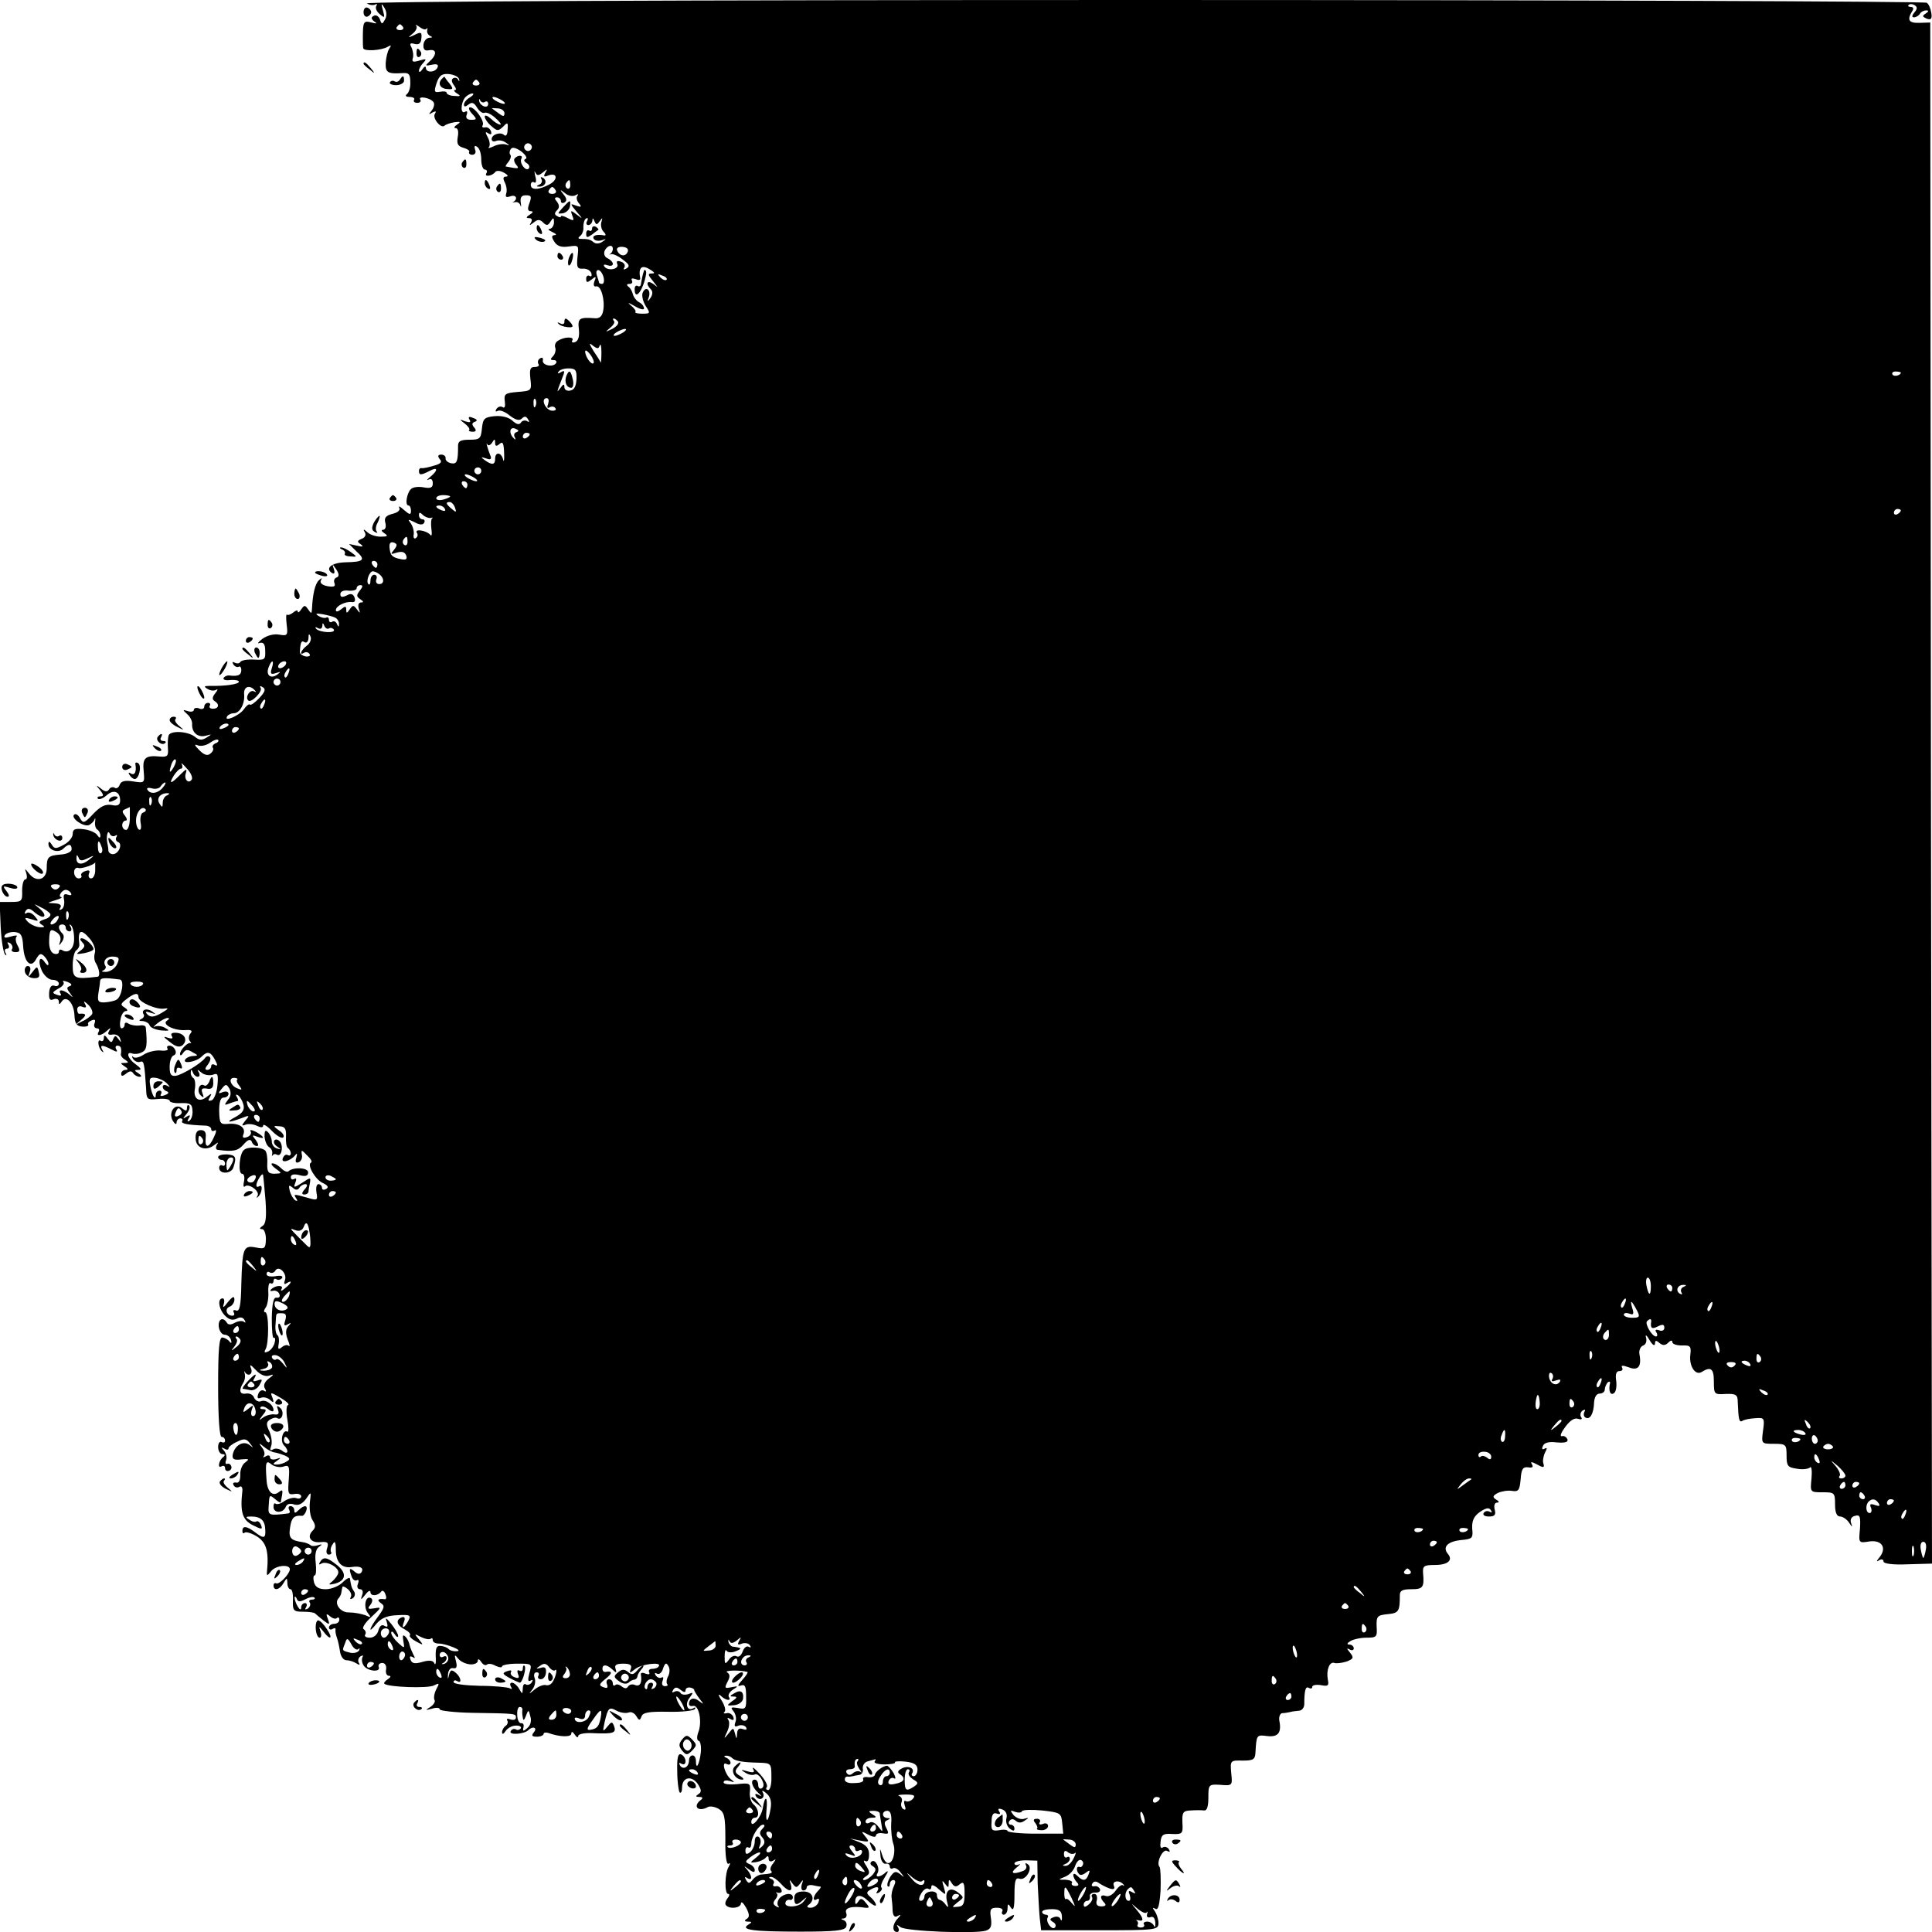<?xml version="1.0" standalone="no"?>
<!DOCTYPE svg PUBLIC "-//W3C//DTD SVG 20010904//EN"
 "http://www.w3.org/TR/2001/REC-SVG-20010904/DTD/svg10.dtd">
<svg version="1.0" xmlns="http://www.w3.org/2000/svg"
 width="558pt" height="558pt" viewBox="0 0 558 558"
 preserveAspectRatio="xMidYMid meet">
<g transform="translate(0,558) scale(0.1,-0.1)"
fill="#000000" stroke="none">
<path d="M1060 5570 c8 -5 18 -6 24 -3 5 3 6 1 3 -4 -4 -6 1 -17 10 -24 14
-12 15 -11 9 11 -6 21 -5 22 4 8 7 -11 8 -24 2 -34 -8 -15 -10 -15 -15 1 -4 9
-12 13 -18 9 -8 -4 -7 -9 2 -16 10 -6 7 -7 -8 -3 -23 6 -25 3 -25 -45 0 -11 0
-24 1 -29 1 -10 53 -7 71 4 10 6 11 4 4 -6 -5 -8 -9 -26 -10 -41 -1 -28 6 -32
51 -29 16 1 20 -4 20 -26 1 -15 -4 -31 -10 -35 -6 -5 -2 -8 8 -8 10 0 16 -4
13 -8 -3 -5 1 -9 9 -9 8 0 12 4 9 9 -8 12 29 6 38 -7 4 -5 1 -16 -5 -24 -10
-12 -9 -13 2 -6 10 5 12 4 7 -4 -8 -12 18 -44 28 -34 4 4 17 8 29 10 17 2 19
1 7 -7 -8 -5 -10 -10 -4 -10 7 0 9 -11 6 -26 -3 -20 0 -26 17 -31 11 -3 19 -9
16 -12 -2 -4 2 -8 9 -8 8 0 12 7 8 15 -3 10 -1 13 6 8 7 -4 12 -20 12 -37 0
-16 5 -29 11 -29 5 0 7 -5 4 -10 -8 -12 17 -9 26 4 4 4 15 3 25 -3 11 -6 13
-11 6 -11 -9 0 -10 -5 -4 -17 5 -10 7 -24 4 -32 -3 -10 0 -12 12 -8 16 6 23
-7 9 -16 -5 -2 -3 -2 4 -1 6 2 14 -2 16 -9 2 -7 3 -3 1 8 -2 15 2 21 15 21 16
0 17 -4 10 -23 -6 -16 -5 -23 4 -23 8 0 7 -4 -3 -10 -11 -7 -11 -10 -2 -10 8
0 10 -5 6 -12 -6 -10 -5 -10 7 -1 12 10 18 10 28 0 9 -9 14 -9 21 3 8 13 10
12 10 -2 0 -10 -6 -18 -12 -19 -7 0 -4 -4 7 -9 11 -5 14 -9 7 -9 -9 -1 -10 -5
-1 -19 8 -13 20 -17 41 -14 30 4 30 4 26 -30 -3 -30 -1 -35 16 -34 10 1 21 -5
24 -13 2 -8 0 -11 -5 -8 -5 3 -10 0 -10 -8 0 -12 3 -12 16 -2 12 10 14 9 8 -5
-4 -11 -2 -17 5 -15 14 3 26 -40 20 -71 -3 -16 -11 -23 -26 -21 -43 3 -48 0
-44 -33 2 -20 -2 -33 -11 -36 -8 -3 -11 0 -8 5 7 11 -23 11 -41 -1 -8 -4 -11
-14 -8 -21 2 -7 -1 -18 -7 -24 -8 -8 -8 -11 2 -11 7 0 10 -4 7 -9 -9 -13 -42
-6 -38 9 1 6 -2 9 -8 5 -6 -3 -8 -11 -5 -16 4 -5 -1 -9 -11 -9 -13 0 -15 -7
-12 -35 4 -33 3 -34 -37 -37 -36 -3 -40 -6 -37 -27 2 -14 0 -21 -6 -17 -6 4
-14 1 -18 -5 -4 -7 -3 -9 3 -6 6 4 22 -2 35 -13 17 -13 28 -16 35 -9 8 8 13 7
18 -2 5 -7 4 -10 -3 -5 -6 3 -14 1 -17 -4 -5 -8 -13 -6 -25 5 -11 10 -31 15
-52 13 -29 -3 -33 -7 -36 -35 -3 -30 -6 -33 -36 -33 -25 0 -33 -4 -33 -17 0
-46 -3 -54 -20 -51 -10 2 -17 9 -16 14 1 6 -5 11 -12 11 -10 0 -12 -4 -5 -13
8 -8 3 -14 -17 -19 -16 -5 -31 -8 -35 -7 -5 1 -8 -3 -8 -8 0 -13 6 -13 31 0
24 13 25 2 2 -17 -10 -8 -12 -12 -5 -8 7 4 12 0 12 -11 0 -12 -6 -15 -24 -12
-14 3 -30 2 -37 -3 -13 -8 -21 -49 -9 -49 4 0 7 -7 7 -15 0 -13 -4 -12 -20 2
-11 10 -17 13 -14 7 4 -7 -3 -14 -19 -18 -20 -5 -25 -12 -21 -26 3 -11 0 -20
-6 -20 -7 0 -5 -5 3 -10 12 -8 10 -10 -11 -10 -14 0 -31 6 -38 13 -11 10 -13
9 -7 -1 4 -7 0 -15 -9 -18 -14 -6 -14 -9 -3 -16 9 -7 6 -8 -11 -4 l-23 5 21
-21 c28 -25 22 -31 -31 -32 -40 -1 -60 -17 -39 -31 7 -4 9 1 5 12 -5 15 -4 15
7 -1 9 -14 9 -21 1 -24 -6 -2 -9 -9 -6 -16 4 -10 -2 -12 -20 -9 -16 3 -23 10
-19 17 4 8 3 8 -6 0 -11 -10 -18 -40 -20 -84 -1 -13 -2 -13 -11 0 -9 13 -11
13 -20 0 -5 -8 -10 -11 -10 -6 0 5 -6 3 -13 -3 -8 -6 -16 -9 -18 -6 -3 2 -3
-11 -1 -29 4 -31 2 -33 -21 -29 -15 3 -35 -2 -49 -12 -13 -10 -16 -15 -8 -12
11 3 16 -3 16 -23 1 -25 -1 -27 -33 -25 -19 1 -36 -2 -39 -7 -3 -5 -10 -5 -16
-2 -7 4 -8 2 -4 -5 4 -6 11 -9 15 -7 4 3 8 -1 8 -9 0 -15 -10 -19 -34 -16 -6
1 -14 -2 -17 -7 -3 -5 6 -8 19 -6 14 1 25 -1 25 -5 0 -7 -38 -13 -85 -12 -16
0 -17 -2 -5 -9 8 -5 19 -6 25 -2 5 3 4 -1 -3 -10 -9 -11 -10 -18 -2 -23 15 -9
12 -22 -5 -22 -8 0 -12 4 -9 9 3 4 0 8 -5 8 -6 0 -11 -5 -11 -11 0 -6 -7 -9
-15 -5 -8 3 -15 1 -15 -4 0 -5 -8 -7 -17 -4 -16 5 -16 4 -3 -8 9 -7 15 -20 15
-28 -2 -25 16 -41 39 -35 19 5 19 5 3 -5 -14 -9 -22 -8 -34 2 -20 16 -70 19
-76 4 -2 -6 -3 -23 -2 -37 2 -23 -2 -26 -24 -24 -41 4 -50 -4 -46 -42 3 -35 3
-35 -30 -30 -24 4 -35 1 -39 -9 -3 -9 -10 -13 -15 -9 -5 3 -13 1 -16 -5 -5 -8
-12 -7 -23 2 -15 12 -16 11 -3 -4 11 -14 11 -18 1 -18 -8 0 -10 -3 -7 -7 4 -3
15 1 25 10 20 18 39 11 39 -15 0 -13 -7 -17 -25 -13 -18 3 -32 -4 -53 -26 -25
-27 -29 -28 -38 -12 -5 10 -13 14 -17 10 -10 -10 27 -36 43 -30 6 3 14 10 16
16 2 7 3 4 2 -5 -2 -10 1 -21 6 -24 5 -3 9 -11 9 -17 0 -8 -3 -8 -9 1 -4 7
-22 15 -39 17 -26 3 -32 0 -32 -14 0 -10 -12 -24 -26 -31 -22 -12 -27 -12 -34
0 -7 11 -10 11 -10 2 0 -18 29 -27 43 -13 15 15 24 14 24 -2 0 -7 -14 -14 -31
-15 -37 -3 -41 -7 -41 -40 0 -33 -30 -42 -51 -15 -13 16 -13 16 -8 1 3 -10 2
-18 -3 -18 -5 0 -9 -15 -9 -32 1 -31 -1 -33 -32 -33 l-33 0 3 -72 c2 -40 8
-76 13 -80 4 -4 5 -2 1 5 -4 6 -2 12 4 12 6 0 8 5 4 12 -4 7 -3 8 5 4 6 -4 9
-12 6 -17 -4 -5 1 -9 10 -9 12 0 14 4 6 19 -6 10 -7 22 -3 26 4 4 -4 4 -17 0
-16 -5 -21 -4 -17 4 4 6 17 10 29 9 18 -2 22 -9 24 -42 3 -46 23 -65 38 -35 9
15 13 17 23 7 7 -7 12 -17 12 -22 0 -6 -4 -4 -10 4 -15 23 -22 5 -9 -24 7 -14
20 -26 31 -26 10 0 18 -5 18 -11 0 -6 -6 -9 -13 -6 -8 3 -14 -4 -15 -20 -1
-19 2 -24 13 -19 8 3 15 0 15 -7 0 -9 2 -9 8 0 13 20 35 -3 37 -38 1 -25 6
-33 23 -34 11 -1 19 2 17 6 -3 4 2 9 10 12 9 4 12 1 8 -9 -3 -7 0 -14 7 -14 6
0 8 -4 5 -10 -9 -14 8 -12 24 3 11 10 12 9 6 -1 -5 -9 -2 -12 10 -10 10 2 20
-4 22 -12 4 -12 3 -12 -5 -1 -8 11 -10 11 -15 0 -4 -12 -7 -11 -16 1 -8 11
-11 12 -11 2 0 -7 -4 -11 -9 -8 -11 7 -8 -21 4 -31 4 -4 5 -2 1 4 -9 16 -1 16
26 2 15 -8 19 -8 14 0 -4 6 -2 11 3 11 10 0 13 -7 10 -26 0 -4 5 -11 13 -15
10 -7 10 -9 -2 -9 -13 0 -13 -1 0 -10 10 -6 11 -10 3 -10 -7 0 -13 -5 -13 -11
0 -8 4 -8 14 0 10 8 16 9 21 1 3 -5 12 -10 18 -10 7 0 6 4 -3 10 -13 8 -13 10
0 10 10 0 7 5 -8 16 -23 16 -30 39 -9 31 6 -2 19 -1 27 4 14 6 16 21 11 72 -1
5 -9 7 -19 5 -9 -1 -23 1 -30 5 -7 5 -12 4 -12 -2 0 -6 -4 -11 -9 -11 -4 0 -6
11 -3 25 2 14 9 25 16 25 6 0 4 5 -4 10 -13 8 -12 11 5 24 23 18 35 20 35 6 0
-14 52 -37 75 -33 14 2 11 -1 -9 -13 -21 -12 -31 -13 -40 -4 -8 8 -6 10 9 5
16 -5 17 -5 5 3 -15 12 -34 6 -25 -8 3 -4 -1 -11 -7 -13 -8 -4 -7 -6 4 -6 9
-1 18 -6 20 -12 2 -7 17 -13 33 -15 24 -2 27 -1 12 7 -9 6 -23 7 -30 4 -6 -4
-3 1 7 9 11 9 25 16 30 16 6 0 5 -4 -2 -8 -16 -11 23 -30 55 -27 16 1 20 -2
13 -10 -5 -6 -6 -16 -2 -21 4 -5 5 -8 3 -7 -7 5 -31 -19 -31 -31 0 -6 4 -5 9
3 7 10 13 11 27 2 17 -9 17 -10 2 -11 -9 0 -20 -5 -23 -10 -9 -14 32 -7 47 8
17 17 26 15 39 -9 8 -15 8 -19 0 -15 -6 4 -11 2 -11 -3 0 -6 -5 -11 -11 -11
-8 0 -7 5 1 15 7 9 10 19 6 22 -4 4 -10 3 -14 -3 -11 -15 -65 -48 -84 -51 -14
-2 -18 4 -18 26 0 16 5 31 12 33 13 5 2 28 -13 28 -6 0 -8 -4 -5 -9 3 -4 -6
-7 -21 -5 -14 1 -36 -4 -48 -12 -12 -8 -25 -11 -30 -7 -4 5 -5 2 -1 -5 5 -7
13 -11 20 -9 12 5 13 -3 18 -77 1 -32 3 -33 35 -30 18 2 33 -1 33 -5 0 -5 15
-8 32 -7 28 1 33 -3 34 -22 1 -12 -3 -25 -9 -29 -6 -4 -7 -1 -2 7 6 9 4 11 -6
5 -12 -8 -12 -6 0 8 8 10 11 20 7 24 -3 3 -6 1 -6 -7 0 -9 -3 -10 -14 -1 -20
17 -41 -11 -27 -36 6 -10 11 -12 11 -5 0 6 5 12 11 12 5 0 8 -4 5 -8 -4 -7 14
-11 67 -13 9 0 17 -5 17 -10 0 -6 5 -7 10 -4 6 4 5 -5 -2 -19 -14 -32 -27 -34
-24 -3 2 16 -2 23 -14 23 -11 0 -16 -8 -15 -25 1 -27 30 -37 54 -18 12 9 13 9
7 0 -4 -7 -2 -14 3 -14 45 -6 58 -3 74 15 13 15 20 17 24 9 2 -7 9 -13 15 -13
6 0 4 7 -3 17 -12 15 -12 16 4 10 24 -9 21 0 -4 14 -12 6 -19 7 -15 1 3 -5 -1
-13 -10 -16 -11 -4 -15 -2 -11 8 8 19 -12 33 -44 30 -23 -2 -25 1 -26 37 0 27
4 39 13 39 8 0 14 5 14 11 0 6 -7 8 -16 5 -14 -6 -15 -4 -4 9 12 15 14 15 23
0 5 -11 4 -22 -5 -32 -11 -15 -11 -16 5 -10 10 4 21 7 23 7 3 0 2 5 -2 12 -4
6 -3 8 3 5 6 -4 13 -16 16 -27 4 -15 -2 -24 -21 -35 -32 -17 -25 -19 14 -5 25
10 26 9 13 -6 -12 -15 -12 -17 1 -12 8 3 23 1 33 -4 10 -5 17 -5 17 1 0 6 12
-1 26 -16 14 -14 28 -22 32 -18 4 4 -1 13 -12 20 -18 13 -18 14 2 12 15 -1 19
-7 18 -30 -1 -15 1 -30 6 -33 4 -3 8 -10 8 -15 0 -6 -4 -8 -9 -5 -5 3 -11 -1
-14 -9 -7 -16 22 -9 36 9 5 7 6 4 3 -7 -4 -12 -2 -17 6 -14 7 2 12 12 10 21
-3 16 -1 16 15 -1 11 -10 16 -19 11 -21 -12 -6 13 -50 35 -59 14 -7 17 -12 9
-17 -7 -4 -12 -2 -12 3 0 6 -5 11 -10 11 -6 0 -8 -11 -6 -24 4 -23 3 -24 -27
-15 -40 11 -40 11 -31 -3 4 -6 3 -8 -3 -5 -6 4 -13 16 -16 27 -4 17 -3 19 8
10 9 -8 15 -8 20 0 3 5 11 10 17 10 7 0 6 -6 -2 -15 -9 -10 -9 -15 -1 -15 6 0
11 3 12 8 0 4 2 15 4 25 3 17 2 17 -22 1 -24 -15 -26 -15 -20 0 4 10 3 15 -3
11 -6 -3 -10 -1 -10 5 0 8 9 10 25 6 18 -5 25 -2 25 8 0 14 -43 16 -57 3 -3
-3 -12 0 -20 8 -8 8 -19 15 -26 15 -6 0 -2 -7 9 -15 19 -14 19 -14 -3 -15 -18
0 -22 5 -21 30 1 17 -2 33 -6 37 -10 10 -50 12 -61 2 -14 -10 -18 -69 -6 -69
6 0 8 -10 6 -21 -3 -12 -2 -19 2 -16 10 11 44 -13 37 -26 -4 -7 -3 -8 1 -4 12
10 15 38 4 31 -12 -7 -11 7 1 26 5 8 10 11 10 5 1 -5 4 -39 7 -74 3 -47 1 -66
-9 -72 -9 -6 -9 -9 -1 -9 6 0 11 -13 11 -29 -1 -27 -3 -29 -29 -24 -36 7 -39
-1 -42 -105 -1 -63 -5 -81 -15 -77 -7 3 -10 0 -7 -5 3 -6 2 -10 -4 -10 -17 0
-23 20 -8 26 7 2 14 12 14 20 0 12 -5 10 -19 -7 -12 -16 -16 -18 -12 -6 3 9 2
17 -3 17 -16 0 -11 -32 7 -50 12 -12 22 -14 33 -9 10 6 18 5 23 -3 4 -7 4 -10
-1 -6 -4 4 -16 3 -26 -2 -12 -7 -20 -7 -24 0 -11 18 -26 10 -23 -13 2 -12 9
-22 17 -22 8 0 16 -7 18 -15 3 -9 1 -11 -4 -5 -4 6 -14 11 -20 12 -10 2 -13
-31 -13 -142 0 -90 4 -145 10 -145 6 0 10 -5 10 -11 0 -5 -4 -7 -10 -4 -5 3
-10 -3 -10 -14 0 -12 6 -21 13 -21 7 0 8 -3 2 -8 -13 -9 -18 -35 -5 -27 5 3
10 1 10 -5 0 -7 5 -10 11 -8 6 2 9 8 7 13 -2 6 -7 9 -12 7 -5 -2 -6 4 -3 11 3
8 0 20 -6 27 -9 10 -9 11 1 6 6 -4 12 -4 12 1 0 4 11 13 25 19 20 10 27 9 37
-5 11 -14 11 -14 -2 -4 -18 13 -43 -2 -48 -29 -2 -12 4 -16 25 -13 23 2 24 1
11 -9 -9 -6 -15 -23 -14 -36 0 -16 -4 -24 -12 -22 -8 1 -11 -2 -7 -8 3 -6 11
-8 17 -4 5 3 9 -2 8 -12 -7 -61 0 -84 30 -99 26 -13 29 -13 24 0 -3 8 -9 13
-13 11 -4 -3 -13 -1 -21 5 -12 7 -11 9 5 9 28 0 40 -11 41 -37 2 -27 -4 -28
-30 -8 -24 18 -36 19 -36 3 0 -6 3 -8 6 -5 4 4 20 -1 35 -10 28 -17 36 -43 30
-103 -1 -12 1 -12 12 2 14 18 57 21 54 4 -3 -15 -31 -43 -39 -39 -5 2 -8 -1
-8 -6 0 -17 18 -13 29 7 10 16 10 16 11 0 0 -10 4 -18 9 -18 5 0 8 -15 7 -32
-1 -30 2 -33 29 -33 17 0 32 -2 35 -5 3 -3 14 -12 24 -20 18 -14 19 -13 13 4
-6 15 -5 17 6 8 8 -7 17 -9 20 -5 4 3 7 1 7 -5 0 -7 -7 -12 -15 -12 -8 0 -15
-5 -15 -11 0 -5 5 -7 10 -4 6 4 10 3 9 -2 -1 -4 1 -15 4 -23 3 -8 7 -26 9 -40
2 -14 10 -25 18 -25 8 0 21 -4 29 -9 9 -6 12 -5 7 2 -3 6 -1 14 5 18 7 4 9 3
6 -2 -3 -6 -2 -16 3 -24 10 -17 50 -21 44 -5 -3 6 2 12 10 12 8 0 13 -8 11
-19 -2 -10 2 -18 8 -18 7 0 6 -4 -3 -10 -8 -5 -12 -11 -10 -13 11 -10 126 -14
143 -5 16 8 17 7 7 -11 -6 -12 -8 -26 -5 -31 3 -5 -3 -14 -12 -20 -16 -10 -15
-10 5 -5 12 4 22 3 22 -2 0 -4 42 -9 93 -10 129 -2 127 -2 127 -14 0 -6 -7 -8
-16 -5 -8 3 -12 2 -9 -3 3 -5 1 -12 -5 -16 -5 -3 -10 -12 -10 -18 0 -7 4 -6
10 3 5 8 18 16 29 16 11 1 18 -3 15 -8 -3 -4 -9 -6 -14 -3 -5 3 -12 1 -15 -5
-7 -12 39 -9 51 3 13 13 27 7 16 -6 -8 -10 -6 -13 9 -13 10 0 19 4 19 8 0 4 6
5 13 3 33 -12 67 -13 67 -2 0 7 4 6 10 -3 5 -8 10 -10 10 -4 0 6 19 10 48 8
55 -2 63 1 55 22 -5 12 -7 12 -19 -3 -13 -16 -14 -15 -8 12 10 43 13 46 35 34
11 -6 27 -8 35 -5 7 3 17 -2 22 -11 8 -13 10 -13 15 0 4 11 22 14 77 13 39 -1
74 3 77 8 3 5 1 6 -5 2 -17 -10 -25 13 -10 31 11 15 11 16 -4 10 -10 -3 -20
-2 -23 4 -4 5 -11 6 -17 3 -7 -4 -8 -2 -4 5 6 9 11 9 22 0 9 -7 14 -8 14 -1 0
6 6 9 13 8 6 -1 12 -4 12 -7 0 -3 7 -14 15 -25 14 -17 13 -18 -1 -7 -15 12
-29 8 -29 -9 0 -4 5 -7 12 -5 16 3 26 -43 16 -73 -6 -15 -6 -26 0 -28 5 -1 8
-17 6 -34 -4 -34 -14 -52 -14 -25 0 10 -4 17 -10 17 -5 0 -10 -6 -10 -14 0
-20 -17 -29 -26 -15 -4 8 -3 9 4 5 7 -4 12 -1 12 7 0 8 -6 17 -13 20 -9 3 -12
-10 -11 -49 0 -30 4 -57 7 -61 4 -3 7 3 7 14 0 30 27 36 45 11 11 -17 12 -24
2 -30 -9 -6 -8 -8 3 -8 9 0 11 -3 5 -8 -26 -19 -9 -37 20 -21 6 3 19 1 30 -5
17 -10 20 -21 20 -88 -1 -46 3 -74 9 -71 5 4 6 1 1 -8 -12 -18 -13 -79 -2 -79
5 0 4 -6 -2 -13 -6 -8 -8 -17 -4 -20 11 -12 43 -8 43 6 1 6 7 1 15 -13 10 -19
10 -27 2 -32 -8 -5 -7 -8 3 -8 12 0 13 -2 1 -9 -24 -15 15 -20 151 -20 98 0
128 3 132 14 3 8 0 16 -7 19 -9 3 -9 5 0 5 7 1 10 8 7 16 -6 15 17 21 55 15
13 -1 13 1 1 15 -10 13 -15 13 -21 3 -6 -9 -9 -9 -9 -1 0 22 17 23 38 2 12
-11 22 -16 22 -11 0 5 -7 15 -15 22 -13 11 -13 15 -3 21 19 12 30 11 22 -3 -5
-7 -3 -8 5 -4 7 5 10 11 7 14 -4 3 1 17 10 31 9 14 11 20 3 14 -15 -15 -33
-17 -25 -4 9 14 -5 42 -16 35 -6 -4 -5 -10 3 -14 10 -7 10 -11 0 -24 -8 -9
-19 -16 -25 -16 -6 0 -4 5 4 10 13 8 13 13 2 31 -8 11 -9 18 -3 14 7 -4 11 3
11 19 0 17 -8 27 -27 35 l-28 11 29 -6 c27 -5 28 -4 15 12 -13 16 -12 16 9 5
13 -7 22 -8 22 -2 0 5 9 8 20 6 17 -3 18 -1 10 15 -7 13 -6 20 3 23 9 4 9 6 0
6 -17 1 -17 21 0 21 9 0 13 -12 11 -37 -1 -21 2 -47 6 -58 8 -23 -1 -57 -15
-56 -6 0 -13 10 -17 23 -7 22 -7 22 -5 -2 1 -14 8 -24 15 -23 6 2 12 -2 12 -8
0 -5 4 -8 9 -5 5 3 15 -2 22 -12 12 -15 12 -16 -1 -5 -13 10 -18 8 -29 -8 -7
-12 -10 -24 -7 -27 3 -3 6 0 6 6 0 7 5 12 10 12 7 0 7 -7 2 -17 -5 -10 -8 -25
-7 -33 1 -8 3 -25 3 -38 1 -15 6 -21 14 -16 11 6 11 4 1 -7 -16 -16 -17 -39
-2 -39 5 0 7 6 3 13 -6 9 -4 9 7 1 15 -12 216 -20 247 -10 14 5 17 13 14 36
-4 25 -1 30 17 30 12 0 19 -4 16 -10 -3 -5 -1 -10 4 -10 6 0 11 8 11 18 0 14
2 15 10 2 7 -11 10 0 10 37 0 41 3 51 14 47 19 -7 41 32 24 42 -6 4 -8 3 -5
-3 4 -6 0 -14 -9 -17 -29 -11 -38 -6 -18 10 10 8 13 13 7 9 -7 -3 -13 -2 -13
3 0 5 15 9 33 9 l33 -1 1 -66 c2 -36 4 -81 6 -100 l4 -35 169 0 c162 0 169 1
170 20 0 11 -5 26 -10 34 -8 11 -8 13 1 8 8 -5 12 11 15 53 1 34 0 64 -3 68
-11 12 10 54 22 46 8 -4 9 -3 5 5 -4 6 -12 9 -18 5 -6 -4 -8 3 -6 17 2 20 8
24 34 22 29 -1 31 1 29 33 -1 30 2 34 24 35 14 1 32 1 39 0 8 -1 12 12 12 37
0 38 1 39 35 37 34 -3 35 -2 31 34 -3 36 -3 37 33 36 30 0 36 3 37 23 3 51 3
52 33 48 32 -4 43 9 36 44 -2 11 2 21 8 22 7 0 17 2 22 3 6 2 17 3 26 4 9 0
16 9 16 19 0 40 4 53 13 47 6 -3 10 -2 10 3 0 5 11 7 25 5 20 -4 24 -2 20 16
-5 28 5 53 19 48 6 -2 22 0 35 4 20 8 22 11 10 26 -10 12 -10 14 -1 9 6 -4 12
-2 12 3 0 6 -6 11 -12 11 -9 0 -8 4 2 10 8 5 29 10 46 10 30 0 32 2 30 32 -1
30 2 33 32 36 32 3 35 8 35 55 0 13 8 17 33 17 34 0 38 5 34 48 -1 19 3 22 34
22 38 0 54 14 37 33 -15 19 0 35 39 39 32 3 35 5 32 33 -1 22 4 35 22 48 18
12 27 14 32 5 4 -6 3 -8 -4 -4 -6 3 -13 2 -17 -4 -3 -6 3 -10 16 -10 16 0 20
5 16 20 -3 11 0 20 6 20 8 0 7 4 -2 9 -11 7 -10 11 5 19 11 5 29 8 41 6 19 -3
22 2 25 34 2 30 7 36 22 34 12 -2 15 1 11 8 -6 9 -2 9 15 0 18 -10 21 -9 18 2
-3 7 -1 21 4 32 7 13 7 16 -1 12 -6 -4 -9 -1 -5 7 3 10 17 14 40 11 25 -2 34
1 31 9 -3 7 -10 11 -16 9 -7 -1 -2 11 10 27 14 19 27 27 37 23 10 -3 13 -1 8
6 -3 6 -1 14 5 18 7 4 9 3 5 -4 -3 -6 -2 -13 3 -16 13 -8 24 11 25 43 1 16 7
26 16 26 8 0 15 5 15 12 0 6 4 15 8 20 5 4 8 3 7 -2 -5 -22 1 -36 11 -29 6 3
9 19 7 35 -3 20 0 29 9 29 8 0 11 4 8 10 -4 7 2 7 19 1 27 -11 38 2 31 38 -2
11 3 22 11 25 8 3 11 13 8 23 -3 10 2 7 10 -7 8 -14 15 -19 16 -11 0 10 3 11
13 2 10 -8 17 -7 25 1 7 7 12 8 12 2 0 -6 12 -10 28 -10 24 1 27 -2 24 -27 -4
-32 14 -60 32 -50 27 17 36 11 36 -27 0 -37 1 -38 34 -36 30 1 35 -2 35 -24 2
-49 4 -59 13 -54 5 4 22 7 38 8 26 2 27 0 22 -36 -5 -38 -5 -38 32 -38 34 0
36 -2 36 -34 0 -30 3 -34 30 -38 16 -3 33 -1 38 4 4 4 6 -10 4 -32 -4 -40 -4
-40 32 -40 34 0 36 -1 36 -35 0 -24 5 -35 15 -35 7 0 19 -8 25 -17 10 -15 11
-15 6 -1 -3 10 2 18 12 20 14 4 16 -2 14 -37 -4 -42 -4 -42 27 -37 36 5 51
-18 30 -45 -10 -12 -10 -15 -1 -9 6 4 12 2 12 -4 0 -6 26 -10 70 -8 l70 2 -3
2225 -2 2226 -31 -1 c-31 -1 -37 8 -21 34 5 7 3 12 -4 12 -7 0 -10 3 -6 6 3 3
11 3 17 -1 8 -5 8 -11 -1 -21 -7 -9 -8 -14 -1 -14 6 0 14 5 17 10 3 6 12 10
18 10 8 0 8 -3 -1 -9 -11 -7 -10 -9 3 -15 12 -4 16 -1 13 17 -2 12 -7 25 -13
29 -5 4 -1025 8 -2265 8 -1363 0 -2249 -4 -2240 -10z m104 -68 c3 -5 -1 -9 -9
-9 -8 0 -12 4 -9 9 3 4 7 8 9 8 2 0 6 -4 9 -8z m68 -5 c3 4 3 3 2 -4 -2 -6 2
-14 9 -17 7 -3 6 -5 -3 -5 -9 -1 -16 -10 -17 -20 -1 -14 4 -19 17 -16 22 4 22
-14 0 -33 -13 -12 -12 -13 7 -9 14 3 20 1 17 -7 -6 -16 -34 -17 -34 -2 0 6 -5
4 -10 -4 -5 -8 -10 -10 -10 -4 0 5 6 16 13 23 10 11 8 12 -12 6 -17 -5 -22 -4
-19 6 3 8 1 21 -3 31 -7 12 -5 15 9 11 12 -3 18 2 19 16 2 18 -1 20 -20 10
-20 -9 -20 -9 -5 4 10 8 14 18 10 23 -4 4 0 3 10 -4 9 -7 18 -9 20 -5z m94
-146 c2 -6 0 -7 -3 -1 -2 5 -9 7 -14 4 -6 -3 -5 -11 2 -20 6 -8 8 -14 3 -14
-5 0 -2 -5 6 -10 12 -7 10 -9 -8 -7 -12 0 -22 5 -22 9 0 4 -9 5 -19 3 -17 -3
-18 0 -10 25 8 23 16 28 37 26 14 -2 27 -8 28 -15z m58 -9 c3 -5 -1 -9 -9 -9
-8 0 -12 4 -9 9 3 4 7 8 9 8 2 0 6 -4 9 -8z m-26 -43 c-10 -5 -18 -15 -18 -21
0 -7 4 -7 13 0 10 8 16 6 25 -9 7 -11 16 -17 21 -15 5 3 19 -3 31 -14 13 -11
19 -20 15 -20 -5 0 -17 7 -27 17 -10 9 -18 12 -18 6 0 -5 8 -18 19 -27 17 -15
20 -15 34 -2 13 14 15 13 13 -9 0 -14 -5 -20 -10 -15 -10 10 -36 2 -36 -12 0
-6 6 -8 13 -5 8 3 20 1 28 -5 12 -8 12 -9 -1 -5 -8 2 -24 0 -35 -6 -11 -5 -17
-6 -13 -2 4 4 3 17 -3 28 -8 15 -8 18 1 12 8 -5 11 -3 8 6 -3 8 -11 13 -17 11
-7 -1 -10 1 -7 6 7 11 -22 52 -36 52 -6 0 -4 -8 5 -18 15 -16 15 -18 -2 -18
-12 0 -17 5 -13 15 3 8 1 12 -5 8 -13 -8 -13 24 0 41 5 6 15 12 21 12 6 0 3
-5 -6 -11z m43 -13 c5 3 9 0 9 -6 0 -15 -23 -7 -26 8 -1 7 0 8 3 2 2 -5 9 -8
14 -4z m49 4 c8 -5 11 -10 5 -10 -5 0 -17 5 -25 10 -8 5 -10 10 -5 10 6 0 17
-5 25 -10z m7 -37 c0 -10 -4 -10 -16 -1 -9 7 -18 13 -20 15 -2 1 5 1 16 0 11
0 20 -7 20 -14z m77 -104 c-3 -5 -10 -7 -15 -3 -5 3 -7 10 -3 15 3 5 10 7 15
3 5 -3 7 -10 3 -15z m-16 -28 c-6 -2 -5 -7 3 -12 7 -4 10 -11 6 -16 -9 -9 -28
17 -21 29 6 10 -10 11 -19 1 -4 -3 -2 -12 4 -19 10 -12 7 -12 -30 -5 -2 1 2 7
8 14 6 8 8 17 5 20 -3 3 -3 10 1 16 4 7 14 5 30 -6 13 -10 19 -20 13 -22z m50
-39 c13 11 14 11 7 -1 -6 -11 -4 -13 8 -8 26 10 30 -11 5 -25 -31 -17 -55 -18
-55 -2 0 7 5 11 10 7 5 -3 7 5 3 18 -3 13 -3 18 0 11 5 -10 9 -10 22 0z m79
-37 c0 -8 -4 -12 -9 -9 -5 3 -6 10 -3 15 9 13 12 11 12 -6z m-42 -15 c3 -5 -1
-10 -10 -10 -9 0 -13 5 -10 10 3 6 8 10 10 10 2 0 7 -4 10 -10z m57 -14 c7 4
10 4 6 -1 -4 -4 -3 -14 4 -22 9 -11 7 -12 -8 -7 -18 7 -18 6 1 -17 19 -22 19
-23 1 -9 -18 14 -19 13 -13 -3 6 -15 4 -16 -13 -7 -11 6 -20 8 -20 5 0 -4 -5
-3 -11 1 -8 4 -8 9 0 17 7 7 7 14 0 24 -8 9 -8 13 0 13 6 0 11 -5 11 -11 0 -5
5 -7 10 -4 8 5 7 12 -2 23 -12 15 -11 16 4 4 9 -8 23 -10 30 -6z m33 -76 c-3
-5 -1 -10 4 -10 6 0 11 6 12 13 0 8 2 8 6 -2 5 -11 7 -11 15 0 8 11 9 11 5 -2
-3 -9 0 -22 6 -28 7 -7 8 -12 2 -11 -21 4 -36 0 -30 -10 3 -5 13 -7 23 -4 14
5 14 4 2 -4 -8 -6 -19 -7 -25 -2 -10 8 -15 10 -37 10 -9 0 -9 3 -3 8 6 4 10
14 10 22 -1 17 4 30 11 30 3 0 2 -4 -1 -10z m75 -79 c0 -5 -3 -11 -7 -14 -5
-2 -3 -3 3 -1 5 1 21 -6 33 -16 18 -13 21 -19 11 -25 -8 -5 -11 -4 -7 2 4 6 0
14 -9 17 -11 4 -15 2 -11 -7 6 -15 -29 -21 -38 -6 -3 5 1 6 9 3 9 -3 16 -2 16
4 0 5 -7 12 -15 16 -8 3 -12 12 -9 21 7 16 24 21 24 6z m43 -8 c-6 -16 -25
-13 -31 5 -2 6 6 10 16 9 12 -1 18 -6 15 -14z m67 -53 c12 -8 12 -10 1 -10
-11 0 -9 -5 5 -22 15 -19 16 -20 2 -9 -19 14 -25 2 -8 -15 6 -6 5 -15 -1 -24
-9 -13 -10 -12 -5 2 7 22 -10 33 -18 12 -3 -8 1 -25 9 -38 14 -21 13 -22 -10
-22 -13 0 -22 2 -20 5 3 2 -3 11 -13 19 -11 9 -8 9 11 -2 15 -9 27 -12 27 -7
0 6 -6 14 -14 18 -8 4 -16 15 -18 23 -2 8 -7 18 -13 22 -6 5 -5 8 3 8 7 0 10
4 7 10 -3 6 1 7 10 4 9 -4 15 -3 14 2 -6 33 5 41 31 24z m-137 -20 c3 -11 1
-20 -4 -20 -5 0 -9 2 -9 4 0 2 -3 11 -6 20 -3 9 -2 16 4 16 5 0 12 -9 15 -20z
m182 -8 c-3 -3 -11 0 -18 7 -9 10 -8 11 6 5 10 -3 15 -9 12 -12z m-140 -121
c3 -6 -5 -15 -17 -21 -21 -10 -21 -10 -6 3 10 8 15 17 11 20 -3 4 -4 7 0 7 3
0 8 -4 12 -9z m15 -31 c-8 -5 -19 -10 -25 -10 -5 0 -3 5 5 10 8 5 20 10 25 10
6 0 3 -5 -5 -10z m-68 -38 c3 7 5 -2 5 -19 0 -18 -1 -32 -2 -30 0 1 -9 16 -20
32 -14 23 -15 27 -3 17 13 -10 17 -10 20 0z m-18 -51 c-6 -6 -24 19 -24 34 1
6 7 1 15 -9 8 -11 12 -22 9 -25z m-49 -45 c-1 -21 -6 -32 -18 -34 -9 -2 -17 2
-17 10 0 10 -3 9 -11 -2 -10 -13 -10 -13 -6 0 3 8 9 24 13 34 6 15 4 17 -6 11
-8 -5 -11 -4 -7 1 3 6 16 10 29 10 20 0 24 -5 23 -30z m3825 18 c0 -8 -19 -13
-24 -6 -3 5 1 9 9 9 8 0 15 -2 15 -3z m-3943 -96 c-3 -8 -6 -5 -6 6 -1 11 2
17 5 13 3 -3 4 -12 1 -19z m36 5 c-4 -10 -2 -14 5 -9 6 3 13 2 16 -3 4 -5 -2
-8 -11 -7 -19 3 -32 36 -14 36 6 0 7 -7 4 -17z m-91 -81 c-7 -2 -9 -9 -5 -15
3 -7 2 -8 -2 -4 -16 14 -14 36 3 29 10 -4 12 -7 4 -10z m38 -6 c0 -3 -4 -8
-10 -11 -5 -3 -10 -1 -10 4 0 6 5 11 10 11 6 0 10 -2 10 -4z m-109 -25 c7 12
9 12 9 0 0 -10 4 -11 13 -3 9 8 12 2 13 -26 1 -21 -1 -29 -3 -19 -5 21 -23 23
-23 2 0 -18 -9 -19 -30 -4 -12 9 -12 10 4 5 13 -5 17 -2 12 9 -8 20 -14 42 -8
31 2 -4 8 -2 13 5z m-31 -81 c0 -5 -4 -10 -10 -10 -5 0 -10 5 -10 10 0 6 5 10
10 10 6 0 10 -4 10 -10z m-20 -20 c8 -5 11 -10 5 -10 -5 0 -17 5 -25 10 -8 5
-10 10 -5 10 6 0 17 -5 25 -10z m-20 -20 c0 -5 -2 -10 -4 -10 -3 0 -8 5 -11
10 -3 6 -1 10 4 10 6 0 11 -4 11 -10z m-50 -34 c0 -2 -9 -6 -20 -9 -11 -3 -20
-1 -20 4 0 5 9 9 20 9 11 0 20 -2 20 -4z m14 -32 c5 -14 4 -15 -9 -4 -17 14
-19 20 -6 20 5 0 12 -7 15 -16z m-29 -4 c3 -6 -1 -7 -9 -4 -18 7 -21 14 -7 14
6 0 13 -4 16 -10z m4205 -4 c0 -3 -4 -8 -10 -11 -5 -3 -10 -1 -10 4 0 6 5 11
10 11 6 0 10 -2 10 -4z m-4246 -22 c6 2 8 1 4 -1 -3 -2 -4 -16 -2 -31 2 -15 1
-22 -3 -17 -11 13 -47 19 -39 6 4 -5 2 -12 -3 -15 -5 -4 -8 2 -6 11 1 10 -3
24 -9 32 -9 12 -8 12 11 3 14 -8 24 -9 28 -2 3 5 1 10 -4 10 -6 0 -11 5 -11
12 0 9 3 9 11 1 6 -6 17 -10 23 -9z m-67 -69 c0 -8 -4 -12 -9 -9 -5 3 -6 10
-3 15 9 13 12 11 12 -6z m-39 -23 c-11 -13 -10 -14 8 -8 15 4 23 2 27 -8 4
-11 0 -14 -15 -11 -26 5 -31 11 -33 34 -1 12 3 17 12 14 11 -4 11 -8 1 -21z
m-48 -42 c0 -5 -2 -10 -4 -10 -3 0 -8 5 -11 10 -3 6 -1 10 4 10 6 0 11 -4 11
-10z m5 -28 c15 -11 16 -29 0 -29 -7 0 -11 6 -8 14 3 7 0 13 -6 13 -6 0 -11
-7 -11 -17 0 -9 -3 -14 -6 -10 -8 8 3 37 13 37 4 0 13 -4 18 -8z m-56 -48
c-10 -13 -10 -17 2 -25 9 -6 10 -9 2 -9 -7 0 -10 -7 -7 -17 5 -15 4 -16 -5 -3
-10 13 -12 13 -21 0 -8 -12 -10 -12 -10 -1 0 11 -3 11 -15 1 -9 -7 -15 -8 -15
-2 0 12 29 26 47 23 8 -1 10 4 7 13 -4 11 -11 13 -23 6 -13 -6 -18 -5 -18 4 0
8 10 12 24 10 13 -1 23 2 23 7 0 5 5 9 11 9 8 0 7 -5 -2 -16z m-69 -79 c5 -3
10 -12 9 -18 0 -9 -2 -8 -6 1 -2 6 -9 10 -14 6 -5 -3 -9 0 -9 6 0 6 -4 9 -8 6
-4 -2 -14 0 -22 5 -11 7 -7 8 12 5 15 -3 32 -7 38 -11z m-20 -30 c5 3 11 1 14
-3 7 -12 -41 -9 -51 2 -4 5 -2 6 5 2 7 -4 12 -2 13 6 0 10 2 10 6 0 2 -6 9
-10 13 -7z m-64 -50 c-17 -13 -23 -30 -7 -20 5 3 12 1 15 -4 4 -5 -2 -8 -11
-7 -10 2 -18 8 -17 14 2 29 5 33 14 27 6 -3 10 2 11 12 0 13 2 14 6 4 3 -8 -2
-20 -11 -26z m-101 -65 c-5 -16 -3 -19 12 -14 15 5 15 4 3 -5 -19 -13 -33 0
-24 22 9 24 17 21 9 -3z m40 10 c-3 -5 -11 -10 -16 -10 -6 0 -7 5 -4 10 3 6
11 10 16 10 6 0 7 -4 4 -10z m8 -25 c-3 -9 -8 -14 -10 -11 -3 3 -2 9 2 15 9
16 15 13 8 -4z m-23 -25 c0 -5 -4 -10 -10 -10 -5 0 -10 5 -10 10 0 6 5 10 10
10 6 0 10 -4 10 -10z m-73 -25 c4 -4 3 -5 -3 -2 -12 7 -27 -17 -17 -26 8 -9
42 26 36 36 -4 6 -1 7 6 2 9 -5 7 -13 -10 -31 -12 -13 -25 -22 -27 -19 -3 3
-11 -4 -18 -14 -13 -18 -59 -38 -48 -20 3 5 12 9 19 9 18 0 33 28 30 56 -1 22
17 27 32 9z m26 -40 c-3 -9 -8 -14 -10 -11 -3 3 -2 9 2 15 9 16 15 13 8 -4z
m-103 -59 c0 -2 -7 -7 -16 -10 -8 -3 -12 -2 -9 4 6 10 25 14 25 6z m30 -10 c0
-3 -4 -8 -10 -11 -5 -3 -10 -1 -10 4 0 6 5 11 10 11 6 0 10 -2 10 -4z m-68
-43 c-6 -3 -10 -8 -7 -13 3 -4 -1 -12 -8 -17 -8 -7 -18 -3 -31 10 -15 15 -16
19 -4 14 9 -3 24 0 35 8 10 7 20 11 23 8 3 -3 -1 -8 -8 -10z m-121 -70 c-12
-20 -14 -14 -5 12 4 9 9 14 11 11 3 -2 0 -13 -6 -23z m53 -34 c-9 -15 -24 0
-17 19 4 13 0 11 -16 -5 -27 -28 -35 -29 -19 -3 7 11 16 20 21 20 4 0 5 6 2
13 -4 6 3 1 14 -12 12 -12 18 -27 15 -32z m-84 -24 c-14 -17 -36 -20 -44 -6
-4 5 2 7 13 4 10 -3 22 0 25 6 4 6 10 11 13 11 3 0 0 -7 -7 -15z m13 -22 c-7
-2 -13 -12 -13 -21 0 -15 -2 -15 -10 -2 -9 15 4 30 25 29 6 0 4 -3 -2 -6z
m-46 -25 c-3 -8 -6 -5 -6 6 -1 11 2 17 5 13 3 -3 4 -12 1 -19z m-62 -41 c0
-19 -5 -34 -11 -34 -6 0 -11 6 -11 14 0 7 5 13 10 13 5 0 4 6 -2 14 -9 11 -9
15 1 19 7 3 13 6 13 6 0 1 0 -14 0 -32z m38 16 c-6 -2 -9 -15 -7 -29 3 -15 1
-23 -5 -20 -5 4 -9 16 -8 29 1 22 17 41 27 30 3 -3 0 -8 -7 -10z m-81 -67 c6
4 8 2 4 -4 -3 -5 -1 -12 5 -14 14 -5 2 -35 -15 -35 -7 0 -13 5 -13 11 0 6 -2
16 -3 21 -4 18 1 41 7 27 2 -6 10 -9 15 -6z m-39 -31 c4 -8 3 -16 -1 -19 -4
-3 -9 4 -9 15 -2 23 3 25 10 4z m-40 -34 c21 10 21 9 3 -5 -20 -16 -37 -13
-35 7 0 9 2 9 6 0 3 -10 10 -10 26 -2z m22 -34 c0 -13 -5 -24 -12 -24 -6 0 -9
6 -6 14 4 9 0 11 -11 7 -9 -3 -14 -9 -11 -13 2 -4 -1 -8 -8 -8 -7 0 -13 8 -13
18 0 9 6 15 13 12 8 -3 48 10 48 17 0 0 0 -10 0 -23z m-105 -51 c-7 -7 -13 -7
-20 0 -6 6 -3 10 10 10 13 0 16 -4 10 -10z m35 -16 c3 -5 0 -7 -9 -4 -11 4
-14 0 -11 -15 2 -11 -1 -24 -7 -27 -7 -4 -8 -2 -4 4 5 8 -1 12 -16 13 -23 1
-23 1 2 9 14 4 21 8 17 9 -11 1 2 21 13 21 5 0 12 -4 15 -10z m-60 -59 c3 -5
-4 -13 -16 -16 -17 -6 -19 -9 -8 -16 10 -6 8 -8 -7 -7 -11 1 -26 8 -34 16 -11
12 -9 13 11 7 21 -7 22 -6 10 8 -7 9 -18 14 -24 10 -6 -4 -7 -1 -3 6 6 9 13 8
27 -5 11 -9 22 -14 26 -11 4 4 -2 14 -13 23 -18 15 -18 15 3 4 12 -5 24 -14
28 -19z m52 -13 c-3 -8 -6 -5 -6 6 -1 11 2 17 5 13 3 -3 4 -12 1 -19z m-32 -7
c-3 -6 -11 -11 -16 -11 -5 0 -4 6 3 14 14 16 24 13 13 -3z m25 -21 c0 -5 5
-10 11 -10 5 0 7 6 3 13 -4 6 -4 9 1 5 5 -5 9 -21 9 -38 1 -29 -16 -46 -35
-34 -5 3 -9 1 -9 -5 0 -6 -7 -8 -15 -5 -9 4 -14 18 -13 39 1 30 4 33 19 24 11
-6 16 -16 13 -27 -5 -14 -4 -15 5 -2 6 9 7 18 1 24 -13 13 -13 26 0 26 6 0 10
-4 10 -10z m70 -32 c11 -13 17 -31 14 -40 -3 -10 -2 -23 3 -30 10 -17 13 -38
5 -39 -67 -8 -72 -5 -72 33 0 20 5 40 10 43 6 4 10 12 9 18 -5 42 5 46 31 15z
m78 -73 c-5 -11 -19 -21 -31 -22 -12 0 -16 1 -9 4 6 3 10 9 6 14 -8 14 4 28
25 26 15 -1 17 -5 9 -22z m8 -44 c14 -1 6 -49 -9 -58 -6 -4 -21 -7 -34 -8 -19
-1 -22 3 -19 25 2 14 5 30 5 36 1 10 10 11 57 5z m-144 -19 c-10 -3 -10 -7 0
-20 10 -14 10 -15 -2 -4 -17 14 -34 16 -25 2 4 -6 -1 -7 -11 -3 -14 5 -14 7 5
18 12 6 18 14 14 19 -4 4 1 4 12 0 12 -5 14 -9 7 -12z m211 6 c-2 -5 -10 -8
-18 -8 -8 0 -16 3 -18 8 -3 4 5 7 18 7 13 0 21 -3 18 -7z m-147 -87 c-4 -6
-17 -16 -29 -21 -21 -11 -21 -11 -3 4 17 14 16 20 -5 18 -3 -1 -6 5 -6 13 0 7
7 11 15 7 11 -4 13 -1 7 9 -5 9 -2 8 10 -3 9 -9 14 -21 11 -27z m305 -181 c6
0 7 6 3 13 -6 9 -4 9 8 -1 8 -7 23 -9 33 -6 14 6 16 1 13 -31 -2 -21 -10 -41
-17 -43 -10 -3 -11 0 -5 9 7 12 5 12 -9 1 -22 -18 -40 -5 -34 24 2 14 0 27 -4
30 -5 3 -9 11 -8 17 0 9 2 9 6 0 2 -7 9 -13 14 -13z m-88 -20 c9 -10 9 -11 0
-6 -7 4 -13 3 -13 -3 0 -5 5 -11 12 -13 7 -3 5 -7 -6 -11 -10 -4 -15 -3 -11 3
3 6 1 10 -4 10 -6 0 -11 -5 -11 -12 0 -19 -11 -2 -16 26 -4 22 -1 25 16 23 11
-2 26 -9 33 -17z m202 12 c-3 -3 0 -11 7 -19 8 -11 7 -12 -5 -7 -21 7 -29 31
-11 31 8 0 12 -3 9 -5z m45 -77 c7 -9 8 -15 2 -15 -5 0 -12 7 -16 15 -3 8 -4
15 -2 15 2 0 9 -7 16 -15z m28 -10 c-3 -3 -9 2 -12 12 -6 14 -5 15 5 6 7 -7
10 -15 7 -18z m-234 -4 c3 -5 -1 -11 -9 -14 -9 -4 -12 -1 -8 9 6 16 10 17 17
5z m226 -21 c0 -5 -2 -10 -4 -10 -3 0 -8 5 -11 10 -3 6 -1 10 4 10 6 0 11 -4
11 -10z m-165 -59 c3 -5 2 -12 -3 -15 -5 -3 -9 1 -9 9 0 17 3 19 12 6z m150
-120 c-3 -6 -11 -8 -17 -5 -6 4 -5 9 3 15 16 10 23 4 14 -10z m235 3 c0 -2 -7
-4 -15 -4 -8 0 -15 4 -15 10 0 5 7 7 15 4 8 -4 15 -8 15 -10z m0 -38 c0 -3 -4
-8 -10 -11 -5 -3 -10 -1 -10 4 0 6 5 11 10 11 6 0 10 -2 10 -4z m-74 -131 c2
-28 0 -32 -10 -22 -53 53 -52 51 -33 44 11 -4 20 -1 24 9 8 22 15 10 19 -31z
m-42 -11 c3 -8 2 -12 -4 -9 -6 3 -10 10 -10 16 0 14 7 11 14 -7z m-89 -53 c3
-5 2 -12 -3 -15 -5 -3 -9 1 -9 9 0 17 3 19 12 6z m-34 -18 c13 -16 12 -17 -3
-4 -17 13 -22 21 -14 21 2 0 10 -8 17 -17z m92 -40 c-4 -11 -2 -14 5 -9 18 11
14 0 -5 -15 -9 -8 -14 -9 -10 -2 8 12 -17 12 -30 -1 -4 -4 -2 -6 6 -4 7 2 16
-3 18 -10 3 -7 -1 -11 -8 -10 -9 2 -13 -15 -14 -59 0 -34 2 -60 6 -57 4 2 5
-5 2 -15 -3 -11 -12 -22 -20 -25 -9 -4 -11 -2 -6 7 10 17 10 107 -1 107 -5 0
-4 6 1 13 5 6 9 26 8 44 -1 18 2 30 6 27 5 -3 9 0 9 6 0 6 4 9 9 5 5 -3 12 -1
16 4 3 6 -5 8 -20 5 -14 -2 -25 0 -25 6 0 6 4 9 9 5 5 -3 13 -1 16 5 10 17 35
-8 28 -27z m3945 -18 c0 -30 -7 -28 -13 4 -2 11 0 21 4 21 5 0 9 -11 9 -25z
m62 -5 c0 -5 -2 -10 -4 -10 -3 0 -8 5 -11 10 -3 6 -1 10 4 10 6 0 11 -4 11
-10z m32 3 c-6 -2 -9 -10 -6 -15 4 -7 2 -8 -5 -4 -13 9 -5 26 12 25 9 0 8 -2
-1 -6z m-4028 -28 c-4 -8 -11 -15 -16 -15 -6 0 -5 6 2 15 7 8 14 15 16 15 2 0
1 -7 -2 -15z m-6 -36 c-15 -10 -35 -1 -35 15 0 10 6 10 23 2 14 -7 18 -13 12
-17z m3865 16 c-3 -9 -8 -14 -10 -11 -3 3 -2 9 2 15 9 16 15 13 8 -4z m35 -20
c9 -18 8 -21 -14 -21 -13 0 -24 4 -24 9 0 5 7 6 16 3 12 -5 14 -1 8 17 -7 25
-2 22 14 -8z m215 10 c-3 -9 -8 -14 -10 -11 -3 3 -2 9 2 15 9 16 15 13 8 -4z
m-4119 -38 c-5 -15 -3 -18 7 -12 11 6 11 5 2 -5 -8 -9 -9 -20 -2 -39 6 -14 7
-22 3 -18 -4 4 -13 2 -20 -4 -10 -8 -12 -6 -9 10 2 11 0 23 -4 25 -4 3 -7 18
-5 33 2 33 0 30 19 30 11 0 13 -6 9 -20z m3945 -4 c-3 -19 2 -23 19 -14 14 7
19 6 19 -4 0 -7 -7 -11 -15 -7 -10 3 -13 1 -8 -6 4 -7 3 -12 -1 -12 -12 0 -33
37 -26 44 8 8 13 8 12 -1z m-146 -18 c-3 -9 -8 -14 -10 -11 -3 3 -2 9 2 15 9
16 15 13 8 -4z m-3933 -5 c0 -5 -5 -10 -11 -10 -5 0 -7 5 -4 10 3 6 8 10 11
10 2 0 4 -4 4 -10z m3957 -15 c0 -8 -4 -15 -9 -15 -10 0 -11 14 -1 23 9 10 10
9 10 -8z m-3953 -14 c3 -5 -2 -15 -12 -22 -15 -12 -16 -12 -5 2 7 9 10 19 6
22 -3 4 -4 7 0 7 3 0 8 -4 11 -9z m4272 -27 c1 -9 0 -13 -4 -10 -3 4 -7 14 -8
22 -1 9 0 13 4 10 3 -4 7 -14 8 -22z m-369 -26 c-3 -8 -6 -5 -6 6 -1 11 2 17
5 13 3 -3 4 -12 1 -19z m-3907 2 c0 -5 -5 -10 -11 -10 -5 0 -7 5 -4 10 3 6 8
10 11 10 2 0 4 -4 4 -10z m132 -16 c9 -18 8 -18 -5 -2 -8 10 -16 15 -19 12 -4
-3 -9 -1 -12 4 -3 6 1 9 10 8 9 -1 21 -11 26 -22z m4263 17 c3 -5 2 -12 -3
-15 -5 -3 -9 1 -9 9 0 17 3 19 12 6z m-4300 -32 c-4 -5 -14 -8 -23 -8 -15 1
-15 2 1 6 9 2 14 9 11 15 -4 7 -2 8 5 4 6 -4 9 -12 6 -17z m4225 7 c-7 -7 -13
-7 -20 0 -6 6 -3 10 10 10 13 0 16 -4 10 -10z m45 4 c3 -6 -1 -7 -9 -4 -18 7
-21 14 -7 14 6 0 13 -4 16 -10z m-4277 -33 c14 5 14 3 -2 -9 -12 -9 -16 -20
-11 -28 5 -8 4 -11 -2 -7 -6 4 -14 0 -17 -9 -4 -11 -2 -15 8 -11 7 3 19 0 26
-6 10 -10 12 -8 7 6 -7 17 -6 17 23 0 17 -10 27 -19 22 -21 -5 -1 -6 -20 -2
-42 4 -22 4 -37 0 -35 -13 8 -22 -27 -10 -39 16 -16 12 -30 -5 -16 -8 6 -20 8
-26 4 -9 -5 -10 -2 -6 9 4 10 1 29 -5 43 -10 20 -9 27 2 34 8 5 17 7 21 4 14
-8 21 18 9 29 -10 9 -12 8 -7 -5 4 -11 1 -15 -11 -13 -9 1 -24 -3 -32 -9 -13
-10 -13 -9 -1 7 11 13 11 17 1 17 -8 0 -10 3 -7 6 4 4 13 1 22 -6 8 -7 15 -8
15 -3 0 16 -22 32 -36 26 -8 -3 -16 2 -20 10 -3 9 -14 14 -24 12 -18 -3 -21
10 -7 32 4 6 6 17 4 25 -2 7 -2 10 0 6 9 -16 25 -7 18 10 -5 13 -1 11 14 -5
13 -14 28 -20 39 -16z m3706 -9 c-5 -8 -1 -9 10 -5 11 4 15 3 11 -4 -10 -14
-28 -6 -31 14 -1 9 2 15 7 11 5 -3 6 -10 3 -16z m139 -13 c-3 -9 -8 -14 -10
-11 -3 3 -2 9 2 15 9 16 15 13 8 -4z m482 -33 c-3 -3 -11 0 -18 7 -9 10 -8 11
6 5 10 -3 15 -9 12 -12z m-658 -22 c1 -11 -2 -20 -7 -20 -6 0 -7 17 -1 38 3 8
7 -1 8 -18z m98 1 c3 -5 2 -12 -3 -15 -5 -3 -9 1 -9 9 0 17 3 19 12 6z m-3807
-24 c2 -9 -1 -17 -7 -17 -6 0 -7 8 -4 18 6 15 5 15 -10 3 -15 -12 -17 -12 -11
3 8 20 28 16 32 -7z m3772 -31 c0 -2 -8 -10 -17 -17 -16 -13 -17 -12 -4 4 13
16 21 21 21 13z m718 -21 c-3 -3 -9 2 -12 12 -6 14 -5 15 5 6 7 -7 10 -15 7
-18z m-4541 -5 c-1 -21 -10 -18 -13 5 -1 8 2 15 6 15 5 0 8 -9 7 -20z m3660
-19 c0 -11 -5 -18 -9 -15 -4 3 -5 11 -1 19 7 21 12 19 10 -4z m867 10 c4 -5
-3 -7 -14 -4 -23 6 -26 13 -6 13 8 0 17 -4 20 -9z m-4436 -26 c-3 -3 -9 2 -12
12 -6 14 -5 15 5 6 7 -7 10 -15 7 -18z m4472 4 c0 -5 -4 -9 -8 -9 -5 0 -9 7
-9 15 0 8 4 12 9 9 4 -3 8 -9 8 -15z m-4415 1 c3 -5 1 -10 -4 -10 -6 0 -11 5
-11 10 0 6 2 10 4 10 3 0 8 -4 11 -10z m4365 4 c0 -8 -19 -13 -24 -6 -3 5 1 9
9 9 8 0 15 -2 15 -3z m-4406 -39 c6 -1 19 -5 29 -9 15 -7 16 -11 5 -17 -7 -5
-20 -9 -28 -9 -13 0 -13 2 0 11 13 9 12 10 -2 5 -10 -3 -18 -1 -18 5 0 6 -6 7
-12 3 -7 -4 -10 -4 -6 1 4 4 2 15 -5 24 -11 14 -10 15 7 1 10 -8 24 -15 30
-15z m4500 17 c2 -4 -4 -8 -14 -8 -10 0 -16 4 -14 8 3 4 9 8 14 8 5 0 11 -4
14 -8z m-987 -29 c0 -9 -4 -10 -12 -3 -7 5 -15 7 -18 3 -4 -3 -7 -1 -7 5 0 6
8 10 18 9 10 0 19 -7 19 -14z m947 -9 c3 -8 2 -12 -4 -9 -6 3 -10 10 -10 16 0
14 7 11 14 -7z m-4436 -20 c17 6 19 2 16 -38 -3 -40 -2 -44 16 -41 11 2 20 -1
20 -7 0 -5 -6 -8 -14 -5 -7 3 -23 -1 -34 -8 -10 -8 -22 -11 -26 -8 -3 3 -6 0
-6 -9 0 -19 27 -19 35 -1 3 9 12 12 24 8 13 -4 24 1 35 16 15 22 15 22 11 -10
-2 -18 1 -42 8 -52 9 -14 9 -21 0 -30 -18 -18 -5 -36 23 -33 20 2 24 -1 19
-17 -4 -11 -2 -19 5 -19 6 0 9 4 6 8 -2 4 -1 14 5 22 6 11 9 7 9 -16 0 -36 17
-54 45 -50 25 4 37 -2 29 -15 -4 -6 -11 -6 -20 2 -15 13 -17 9 -8 -15 3 -9 10
-13 15 -10 5 3 6 -2 3 -10 -4 -9 -1 -16 6 -16 7 0 10 -7 6 -17 -5 -15 -4 -15
9 1 8 11 15 14 15 8 0 -13 21 -12 31 1 3 5 9 2 12 -7 4 -9 3 -15 -1 -15 -19 3
-25 -2 -12 -11 12 -8 11 -13 -8 -39 -27 -36 -30 -53 -4 -20 14 16 31 23 60 24
37 2 40 0 31 -17 -12 -22 -21 -24 -12 -2 4 11 2 15 -6 13 -19 -7 -16 -23 8
-35 11 -6 18 -13 15 -17 -3 -3 5 -11 18 -18 22 -12 22 -11 8 6 -14 17 -14 17
6 7 12 -6 24 -8 28 -5 3 3 6 2 6 -4 0 -6 8 -10 18 -10 9 0 28 -5 42 -11 15 -6
19 -11 9 -11 -9 -1 -19 2 -23 6 -3 4 -13 8 -21 9 -15 2 -18 -5 -16 -41 0 -11
-2 -15 -5 -8 -3 7 -14 9 -34 3 -21 -6 -30 -5 -34 6 -4 10 -2 12 6 8 7 -5 8 -3
2 7 -4 8 -9 20 -11 28 -1 7 -6 18 -12 24 -7 7 -9 4 -6 -12 4 -23 4 -23 -15 -6
-11 10 -20 23 -20 29 0 6 5 4 10 -4 5 -8 10 -10 10 -5 0 6 -9 21 -20 35 -15
18 -18 20 -13 6 4 -14 3 -17 -6 -12 -8 5 -14 1 -18 -13 -3 -12 -13 -21 -25
-21 -10 0 -17 4 -13 9 3 5 1 12 -5 16 -5 3 5 19 23 35 29 27 30 29 9 25 -19
-3 -22 -2 -12 10 6 8 7 16 2 19 -16 10 -23 -25 -10 -42 11 -14 10 -15 -7 -7
-11 4 -32 8 -47 8 -25 -1 -45 27 -29 42 3 4 7 11 7 16 1 5 2 12 3 15 0 4 8 1
16 -6 8 -7 12 -17 8 -23 -3 -6 -1 -7 6 -3 6 4 8 13 4 19 -8 12 -9 17 -12 37 0
6 -10 1 -21 -10 -11 -11 -33 -20 -49 -20 -20 0 -30 6 -34 20 -3 11 -2 20 2 20
4 0 5 16 3 36 -3 23 0 40 9 46 11 8 11 9 -3 5 -9 -3 -19 -3 -22 1 -4 3 -14 7
-22 8 -35 5 -41 12 -36 43 4 28 12 35 34 33 3 -1 9 5 12 13 7 18 -5 20 -22 3
-9 -9 -12 -9 -12 0 0 7 -5 12 -11 12 -5 0 -7 -4 -4 -10 3 -5 3 -10 -2 -11 -56
-7 -59 -6 -57 20 2 35 2 35 19 21 8 -7 15 -11 16 -9 7 36 7 39 -5 30 -18 -15
-34 0 -36 34 -4 53 -2 59 15 45 8 -6 23 -9 33 -6z m4512 -26 c0 -4 -5 -8 -12
-8 -6 0 -8 3 -5 7 4 3 -1 16 -10 27 -18 21 -18 21 5 2 12 -11 22 -23 22 -28z
m-1081 -11 c-2 -1 -13 -9 -24 -17 -19 -14 -19 -14 -6 3 7 9 18 17 24 17 6 0 8
-1 6 -3z m1081 -17 c0 -5 -5 -10 -11 -10 -5 0 -7 5 -4 10 3 6 8 10 11 10 2 0
4 -4 4 -10z m40 6 c0 -3 -4 -8 -10 -11 -5 -3 -10 -1 -10 4 0 6 5 11 10 11 6 0
10 -2 10 -4z m15 -36 c3 -5 1 -10 -4 -10 -6 0 -11 5 -11 10 0 6 2 10 4 10 3 0
8 -4 11 -10z m41 -22 c5 -8 2 -9 -10 -5 -14 5 -17 3 -12 -8 3 -8 1 -15 -4 -15
-11 0 -13 23 -3 33 10 10 21 8 29 -5z m44 8 c0 -3 -4 -8 -10 -11 -5 -3 -10 -1
-10 4 0 6 5 11 10 11 6 0 10 -2 10 -4z m33 -41 c-3 -9 -8 -14 -10 -11 -3 3 -2
9 2 15 9 16 15 13 8 -4z m-1393 -41 c0 -8 -19 -13 -24 -6 -3 5 1 9 9 9 8 0 15
-2 15 -3z m130 0 c0 -8 -19 -13 -24 -6 -3 5 1 9 9 9 8 0 15 -2 15 -3z m-90
-38 c0 -3 -4 -8 -10 -11 -5 -3 -10 -1 -10 4 0 6 5 11 10 11 6 0 10 -2 10 -4z
m1412 -23 c-2 -12 -6 -23 -7 -23 -1 0 -5 11 -7 23 -3 14 0 24 7 24 7 0 10 -10
7 -24z m-4692 -3 c0 -4 -6 -10 -13 -13 -7 -3 -13 3 -13 13 0 10 6 16 13 13 7
-3 13 -9 13 -13z m4657 -12 c-3 -7 -5 -2 -5 12 0 14 2 19 5 13 2 -7 2 -19 0
-25z m-4627 12 c0 -5 -4 -10 -10 -10 -5 0 -10 5 -10 10 0 6 5 10 10 10 6 0 10
-4 10 -10z m-25 -30 c-3 -5 -12 -10 -18 -10 -7 0 -6 4 3 10 19 12 23 12 15 0z
m3199 -28 c3 -5 -1 -9 -9 -9 -8 0 -12 4 -9 9 3 4 7 8 9 8 2 0 6 -4 9 -8z
m-143 -59 c13 -16 12 -17 -3 -4 -10 7 -18 15 -18 17 0 8 8 3 21 -13z m-3041 3
c0 -3 -4 -8 -10 -11 -5 -3 -10 -1 -10 4 0 6 5 11 10 11 6 0 10 -2 10 -4z m-8
-25 c11 6 22 8 26 5 3 -3 0 -6 -7 -6 -7 0 -10 -4 -6 -9 3 -5 0 -13 -6 -17 -8
-4 -9 -3 -5 4 4 7 2 12 -3 12 -6 0 -11 -6 -11 -12 0 -9 -4 -8 -10 2 -5 8 -9
20 -9 25 0 6 3 4 6 -2 3 -10 10 -10 25 -2z m3012 -19 c3 -5 -1 -9 -9 -9 -8 0
-12 4 -9 9 3 4 7 8 9 8 2 0 6 -4 9 -8z m51 -61 c3 -5 2 -12 -3 -15 -5 -3 -9 1
-9 9 0 17 3 19 12 6z m-2822 -18 c-3 -7 -9 -13 -14 -13 -5 0 -9 6 -9 13 0 8 6
14 14 14 8 0 12 -6 9 -14z m-88 -46 c4 4 5 3 2 -4 -4 -6 -16 -9 -27 -6 -23 6
-22 5 -13 28 5 15 7 15 18 -4 6 -12 15 -18 20 -14z m10 15 c-3 -3 -11 0 -18 7
-9 10 -8 11 6 5 10 -3 15 -9 12 -12z m1083 10 c13 11 14 11 7 -1 -6 -11 -4
-13 8 -8 9 3 19 1 23 -5 4 -6 3 -8 -4 -4 -6 3 -13 -3 -17 -14 -4 -11 -11 -17
-17 -14 -6 4 -17 0 -23 -10 -11 -14 -12 -13 -12 10 0 14 2 22 6 16 3 -5 15 -6
26 -1 19 7 18 10 -7 13 -6 0 -12 7 -14 14 -1 7 0 8 3 2 3 -7 10 -7 21 2z
m-994 -18 c3 -8 2 -12 -4 -9 -6 3 -10 10 -10 16 0 14 7 11 14 -7z m933 3 c0
-7 -9 -14 -20 -14 -19 -2 -19 -2 -1 12 11 8 19 15 20 15 0 0 1 -6 1 -13z
m1679 -23 c1 -9 0 -13 -4 -10 -3 4 -7 14 -8 22 -1 9 0 13 4 10 3 -4 7 -14 8
-22z m-2576 -3 c0 -6 -4 -12 -8 -15 -5 -3 -9 1 -9 9 0 8 4 15 9 15 4 0 8 -4 8
-9z m125 -11 c0 -7 -6 -14 -13 -16 -7 -1 -8 0 -2 3 5 2 10 9 10 14 0 6 -4 7
-10 4 -5 -3 -10 -1 -10 5 0 7 6 10 13 8 6 -3 12 -11 12 -18z m63 -17 c12 -1
22 4 22 10 0 7 4 6 10 -3 5 -8 12 -11 16 -8 4 4 15 3 25 -3 11 -5 19 -6 19 -2
0 4 20 8 44 8 43 0 43 0 35 -28 -5 -19 -4 -25 3 -21 7 4 8 2 4 -5 -4 -6 -12
-9 -17 -6 -5 4 -9 -2 -9 -12 -1 -17 -1 -17 -11 0 -5 9 -15 17 -20 17 -6 0 -7
-5 -3 -12 4 -6 3 -8 -4 -4 -6 3 -45 7 -86 7 -42 1 -76 5 -76 11 0 5 5 6 10 3
15 -10 12 11 -4 24 -12 10 -15 8 -19 -6 -3 -15 -4 -14 -3 2 1 11 7 19 15 17
10 -2 12 4 8 20 -5 19 -4 21 6 8 7 -9 22 -16 35 -17z m804 20 c-6 -2 -10 -9
-6 -14 3 -5 0 -9 -5 -9 -12 0 -14 13 -4 23 3 4 11 7 17 6 6 0 5 -3 -2 -6z
m-32 -13 c0 -5 -5 -10 -11 -10 -5 0 -7 5 -4 10 3 6 8 10 11 10 2 0 4 -4 4 -10z
m-1050 -4 c0 -3 -4 -8 -10 -11 -5 -3 -10 -1 -10 4 0 6 5 11 10 11 6 0 10 -2
10 -4z m523 -20 c8 8 3 -19 -7 -34 -4 -7 -13 -11 -19 -9 -7 2 -21 -3 -32 -12
-18 -15 -19 -15 -7 0 7 9 10 24 6 33 -3 9 -1 16 6 16 6 0 8 -4 5 -10 -3 -5 0
-10 7 -10 8 0 14 9 15 19 1 14 -3 18 -15 14 -15 -4 -15 -3 -2 6 11 8 18 7 26
-4 6 -8 14 -12 17 -9z m219 4 c-5 -13 -3 -13 12 -1 17 15 78 22 69 9 -2 -5
-11 -8 -19 -8 -8 0 -12 -4 -9 -10 3 -6 -1 -7 -10 -4 -9 4 -15 3 -14 -2 4 -23
-2 -36 -16 -31 -8 4 -17 2 -21 -4 -4 -7 -10 -6 -18 0 -7 6 -16 8 -19 4 -4 -3
-7 -1 -7 5 0 7 -5 12 -11 12 -6 0 -9 -7 -6 -14 4 -11 1 -13 -10 -9 -14 5 -13
9 7 25 20 16 19 23 -2 19 -5 0 -8 4 -8 9 0 14 13 13 29 -2 11 -11 13 -10 9 2
-4 11 2 15 22 15 20 0 26 -4 22 -15z m108 -21 c-5 -9 -6 -19 -3 -23 3 -3 1 -6
-6 -6 -8 0 -11 6 -7 16 3 8 2 12 -3 9 -5 -3 -13 0 -17 6 -4 7 -3 9 4 5 6 -3
14 3 17 15 6 16 9 18 15 8 5 -7 5 -20 0 -30z m-284 7 c1 -7 -4 -13 -12 -13 -9
0 -11 4 -4 12 5 7 8 15 5 18 -3 4 -2 5 2 2 4 -3 8 -11 9 -19z m55 1 c-10 -9
-11 -8 -5 6 3 10 9 15 12 12 3 -3 0 -11 -7 -18z m-427 -3 c3 -8 2 -12 -4 -9
-6 3 -10 10 -10 16 0 14 7 11 14 -7z m885 7 c2 -1 -4 -11 -15 -23 -14 -15 -15
-20 -4 -16 12 4 15 -3 15 -32 1 -35 -1 -38 -24 -33 -20 3 -22 2 -12 -10 6 -8
9 -22 5 -31 -4 -12 -2 -15 9 -10 8 3 18 1 22 -5 3 -7 0 -8 -9 -5 -11 4 -16 0
-17 -12 -1 -18 -2 -18 -6 -1 -5 18 -5 18 -19 0 -14 -17 -14 -16 -4 5 6 12 8
28 4 34 -5 7 -3 8 6 3 8 -5 11 -3 8 6 -3 8 -12 13 -19 11 -8 -2 -11 0 -6 4 4
4 0 19 -9 33 -9 14 -11 20 -3 14 15 -15 33 -17 24 -4 -3 6 3 15 12 21 16 10
16 11 -4 7 -20 -4 -21 -3 -12 15 8 15 8 22 -1 28 -10 6 38 7 59 1z m-429 -11
c0 -5 -5 -10 -11 -10 -5 0 -7 5 -4 10 3 6 8 10 11 10 2 0 4 -4 4 -10z m1955
-9 c3 -5 2 -12 -3 -15 -5 -3 -9 1 -9 9 0 17 3 19 12 6z m-1790 -10 c3 -5 0
-13 -6 -17 -8 -4 -9 -3 -5 4 4 7 2 12 -3 12 -6 0 -11 -5 -11 -12 0 -6 -3 -9
-6 -5 -7 7 4 27 16 27 5 0 11 -4 15 -9z m1835 -41 c0 -5 -5 -10 -11 -10 -5 0
-7 5 -4 10 3 6 8 10 11 10 2 0 4 -4 4 -10z m-1760 -20 c6 -11 8 -20 6 -20 -3
0 -10 9 -16 20 -6 11 -8 20 -6 20 3 0 10 -9 16 -20z m-461 -17 c-1 -5 -1 -15
1 -23 1 -11 4 -9 9 4 7 19 8 19 13 -2 4 -12 0 -26 -9 -33 -11 -10 -14 -10 -11
2 2 8 -1 13 -7 12 -5 -1 -11 10 -11 23 -1 13 2 24 7 24 5 0 8 -3 8 -7z m141
-5 c0 -4 -4 -8 -9 -8 -6 0 -12 4 -15 8 -3 5 1 9 9 9 8 0 15 -4 15 -9z m-43
-11 c0 -8 -6 -14 -14 -14 -9 0 -10 4 -2 14 6 7 12 13 14 13 1 0 2 -6 2 -13z
m93 -7 c-9 -16 -40 -19 -40 -3 0 3 7 3 15 -1 9 -3 15 0 15 9 0 8 5 15 10 15 7
0 7 -6 0 -20z m35 -1 c-5 -26 -11 -32 -30 -35 -12 -2 -10 5 6 27 24 35 29 36
24 8z m425 1 c0 -5 -4 -10 -10 -10 -5 0 -10 5 -10 10 0 6 5 10 10 10 6 0 10
-4 10 -10z m-46 -117 c8 -9 31 -13 77 -14 36 -1 37 -2 37 -40 1 -22 -4 -39 -9
-39 -6 0 -8 4 -4 9 3 5 -6 22 -21 38 -14 15 -22 22 -19 14 6 -10 2 -12 -16 -7
-20 6 -21 5 -6 -4 9 -6 21 -8 27 -5 5 3 14 -3 20 -14 7 -13 7 -22 0 -26 -5 -3
-10 1 -10 9 0 9 -4 16 -10 16 -14 0 -8 -22 10 -38 11 -10 11 -12 1 -6 -9 5
-12 3 -7 -5 4 -6 12 -9 17 -5 5 3 6 11 2 17 -4 7 1 6 10 -2 12 -10 16 -23 13
-43 -7 -44 -16 -46 -12 -4 4 39 -5 42 -11 3 -4 -25 -33 -59 -33 -39 0 7 5 12
10 12 15 0 12 26 -4 39 -7 6 -12 23 -10 37 2 24 0 25 -37 21 -22 -2 -39 0 -39
5 0 6 8 7 18 4 15 -5 15 -4 2 6 -17 15 -27 53 -11 43 6 -3 11 -2 11 4 0 5 -6
12 -12 14 -7 3 -8 6 -2 6 6 1 14 -2 18 -6z m363 -10 c-4 -3 -1 -13 5 -22 7 -9
8 -13 4 -9 -5 4 -15 3 -22 -3 -8 -7 -14 -7 -19 1 -3 5 1 10 9 10 9 0 15 3 15
8 -2 13 1 22 8 22 3 0 3 -3 0 -7z m49 -1 c-2 -4 10 -8 29 -8 19 0 32 3 30 6
-2 3 12 4 31 2 25 -3 34 -9 34 -23 0 -10 -5 -19 -11 -19 -5 0 -8 4 -4 9 8 15
-13 23 -31 13 -11 -6 -13 -11 -5 -16 18 -12 13 -23 -13 -28 -17 -4 -23 -1 -19
9 3 7 10 10 15 7 6 -4 5 3 -1 15 -7 11 -15 21 -19 21 -12 0 -34 -17 -35 -26
-1 -5 -10 -8 -19 -7 -10 2 -17 -1 -15 -5 3 -9 -7 -12 -33 -12 -11 0 -20 4 -20
10 0 6 3 9 8 9 4 -1 10 0 15 1 4 1 13 3 20 4 6 1 11 9 9 18 -1 9 5 19 15 21
10 3 19 5 21 6 2 0 1 -3 -2 -7z m-511 -32 c3 -6 -1 -7 -9 -4 -18 7 -21 14 -7
14 6 0 13 -4 16 -10z m555 0 c0 -5 -4 -10 -10 -10 -5 0 -10 -7 -10 -16 0 -8
-4 -12 -10 -9 -6 4 -5 13 3 25 13 21 27 26 27 10z m55 1 c-3 -6 3 -14 12 -20
16 -9 16 -12 3 -21 -23 -15 -27 -12 -27 20 0 17 4 30 9 30 5 0 7 -4 3 -9z m11
-77 c-6 -6 -15 -9 -20 -6 -5 3 -6 -2 -3 -12 4 -11 3 -15 -4 -11 -6 4 -8 13 -5
20 3 8 0 15 -7 18 -7 2 2 4 19 4 25 0 29 -3 20 -13z m714 2 c0 -3 -4 -8 -10
-11 -5 -3 -10 -1 -10 4 0 6 5 11 10 11 6 0 10 -2 10 -4z m-1176 -34 c3 -5 -1
-9 -9 -9 -8 0 -12 4 -9 9 3 4 7 8 9 8 2 0 6 -4 9 -8z m733 -23 c-3 -10 1 -23
9 -30 10 -8 14 -8 14 0 0 6 -5 11 -11 11 -5 0 -7 5 -4 10 5 7 11 8 19 1 8 -7
17 -6 26 1 13 8 12 9 -2 5 -9 -3 -22 2 -30 10 -11 14 -11 16 4 10 9 -3 18 -3
20 2 2 4 28 5 58 2 53 -6 55 -7 58 -37 l3 -30 -80 0 c-45 0 -81 4 -81 8 0 3
-11 5 -24 2 -21 -3 -24 0 -22 25 0 20 5 27 15 23 9 -3 12 -1 7 6 -5 8 -2 10 9
6 10 -4 15 -14 12 -25z m-366 14 c0 -5 3 -19 5 -33 4 -23 4 -23 -9 -6 -8 11
-19 16 -25 12 -7 -4 -12 -2 -12 3 0 6 8 11 18 11 14 0 15 2 2 10 -13 8 -12 10
3 10 9 0 17 -3 18 -7z m765 -19 c1 -9 0 -13 -4 -10 -3 4 -7 14 -8 22 -1 9 0
13 4 10 3 -4 7 -14 8 -22z m-821 -3 c3 -5 2 -12 -3 -15 -5 -3 -9 1 -9 9 0 17
3 19 12 6z m-283 -23 c-9 -9 -9 -15 0 -25 8 -10 8 -17 -1 -26 -10 -9 -11 -8
-6 4 4 10 2 20 -4 24 -6 3 -11 -2 -11 -13 0 -11 -6 -25 -13 -31 -10 -8 -14 -7
-14 4 0 8 4 12 9 9 4 -3 8 2 8 11 0 20 22 55 34 55 6 0 5 -5 -2 -12z m328 2
c0 -5 -5 -10 -11 -10 -5 0 -7 5 -4 10 3 6 8 10 11 10 2 0 4 -4 4 -10z m-300
-20 c0 -5 -2 -10 -4 -10 -3 0 -8 5 -11 10 -3 6 -1 10 4 10 6 0 11 -4 11 -10z
m375 0 c3 -5 1 -10 -4 -10 -6 0 -11 5 -11 10 0 6 2 10 4 10 3 0 8 -4 11 -10z
m-465 -21 c0 -9 -31 -21 -38 -14 -3 3 0 5 7 5 7 0 10 4 7 8 -3 5 1 9 9 9 8 0
15 -4 15 -8z m967 -6 c0 -10 -4 -10 -16 -1 -9 7 -18 13 -20 15 -2 1 5 1 16 0
11 0 20 -7 20 -14z m-877 -13 c0 -5 -5 -10 -11 -10 -5 0 -7 5 -4 10 3 6 8 10
11 10 2 0 4 -4 4 -10z m240 -1 c0 -5 5 -7 10 -4 6 3 10 2 10 -3 0 -15 -32 -24
-44 -12 -8 8 -5 9 9 4 18 -7 18 -6 6 9 -9 11 -10 17 -2 17 6 0 11 -5 11 -11z
m635 -11 c4 4 2 -3 -4 -15 -6 -13 -17 -23 -24 -22 -9 0 -9 2 1 6 6 2 12 9 12
14 0 6 -4 8 -8 5 -5 -3 -9 1 -9 9 0 10 4 12 12 5 7 -5 15 -6 20 -2z m-921 -13
c-19 -15 -19 -16 1 -13 11 2 23 8 27 13 5 6 8 5 8 -3 0 -8 5 -10 13 -6 9 6 9
5 0 -8 -7 -8 -10 -18 -6 -21 6 -7 0 -9 -29 -11 -7 -1 -18 -7 -24 -15 -9 -11
-12 -12 -19 -1 -5 9 -4 11 3 6 16 -10 15 6 0 24 -11 12 -10 12 5 1 12 -9 17
-10 17 -2 0 6 -7 14 -15 17 -14 6 -13 8 2 20 25 19 41 18 17 -1z m944 -20 c-2
-6 -6 -9 -10 -7 -10 3 -10 -12 -1 -21 3 -4 12 -2 20 5 11 8 12 7 7 -6 -7 -19
-16 -20 -32 -4 -7 7 -12 8 -12 2 0 -5 5 -15 10 -20 7 -7 6 -11 -4 -11 -8 0
-13 4 -10 9 3 4 -5 8 -18 9 -23 0 -23 0 -1 9 12 5 24 18 28 30 4 12 11 20 17
18 5 -2 8 -8 6 -13z m-638 -10 c11 -13 10 -14 -4 -9 -9 3 -16 10 -16 15 0 13
6 11 20 -6z m-127 -20 c-3 -9 -8 -14 -10 -11 -3 3 -2 9 2 15 9 16 15 13 8 -4z
m300 -18 c4 3 7 4 7 0 0 -17 -20 -14 -36 6 -19 22 -19 22 2 4 11 -9 24 -14 27
-10z m-408 -7 c22 -25 36 -26 29 -2 -5 14 -4 15 5 2 10 -13 12 -13 22 0 9 13
10 12 5 -2 -3 -10 -1 -18 4 -18 6 0 10 4 10 9 0 5 8 8 18 6 9 -2 19 -4 22 -4
2 -1 -1 -6 -8 -13 -14 -14 -16 -32 -2 -23 6 3 7 -1 4 -9 -3 -9 -14 -16 -23
-16 -9 0 -12 3 -6 8 21 15 13 39 -14 39 -19 0 -27 -6 -27 -19 0 -21 7 -23 26
-5 12 10 12 9 1 -5 -13 -18 -59 -19 -52 -2 1 5 7 8 12 7 5 -2 9 2 9 7 0 15
-26 12 -39 -3 -6 -8 -7 -18 -3 -22 4 -5 1 -5 -6 -1 -10 6 -10 11 -2 21 6 7 7
15 3 17 -4 3 -2 3 5 1 8 -1 12 3 9 9 -2 7 -10 12 -16 10 -7 -1 -10 2 -7 7 4 5
0 12 -6 14 -8 3 -8 6 -2 6 6 1 19 -8 29 -19z m192 5 c0 -8 -4 -12 -9 -9 -5 3
-6 10 -3 15 9 13 12 11 12 -6z m82 -6 c-22 -13 -31 -11 -17 5 7 8 17 12 22 9
4 -3 2 -9 -5 -14z m-389 7 c0 -2 -8 -10 -17 -17 -16 -13 -17 -12 -4 4 13 16
21 21 21 13z m70 0 c0 -2 -7 -7 -16 -10 -8 -3 -12 -2 -9 4 6 10 25 14 25 6z
m275 -7 c11 -16 1 -19 -13 -3 -7 8 -8 14 -3 14 5 0 13 -5 16 -11z m255 1 c0
13 2 13 9 1 7 -11 13 -12 23 -3 11 9 14 4 14 -27 0 -30 -4 -37 -19 -38 -19 -2
-19 -2 -1 13 19 14 19 14 0 29 -24 18 -39 2 -30 -30 4 -14 3 -16 -4 -7 -5 8
-13 14 -18 15 -5 1 -8 7 -8 14 1 6 -7 11 -17 10 -11 -1 -19 -7 -19 -14 0 -7
-5 -13 -10 -13 -7 0 -7 7 0 20 6 11 15 18 21 15 5 -4 9 -1 9 6 0 7 8 5 21 -7
22 -19 22 -19 15 6 -6 19 -5 21 3 10 10 -13 11 -13 11 0z m125 0 c3 -5 1 -10
-4 -10 -6 0 -11 5 -11 10 0 6 2 10 4 10 3 0 8 -4 11 -10z m339 -14 c13 -4 17
-2 13 8 -6 14 17 17 28 3 3 -4 2 -5 -2 -2 -3 3 -13 -4 -21 -16 -8 -11 -20 -18
-28 -15 -16 6 -19 -5 -4 -20 6 -6 3 -10 -9 -10 -12 0 -17 6 -13 18 2 10 -1 18
-7 18 -7 0 -10 -4 -7 -9 3 -5 -1 -14 -9 -21 -10 -9 -15 -9 -15 -1 0 6 5 11 10
11 6 0 9 6 8 13 -2 6 5 11 15 11 10 -1 16 3 14 10 -3 6 -10 10 -16 8 -7 -1
-10 2 -6 8 4 7 11 7 18 2 7 -5 20 -12 31 -16z m-748 -28 c-18 -26 -22 -17 -5
14 6 11 13 17 16 15 3 -3 -2 -16 -11 -29z m639 0 c11 -24 12 -28 2 -16 -8 10
-16 16 -18 13 -3 -2 -5 5 -5 15 0 27 3 25 21 -12z m35 12 c-6 -11 -13 -20 -16
-20 -2 0 0 9 6 20 6 11 13 20 16 20 2 0 0 -9 -6 -20z m146 8 c5 -7 3 -8 -6 -3
-10 6 -12 4 -7 -8 3 -10 2 -17 -3 -17 -11 0 -13 23 -3 33 9 9 11 9 19 -5z
m-506 -12 c0 -3 -4 -8 -10 -11 -5 -3 -10 -1 -10 4 0 6 5 11 10 11 6 0 10 -2
10 -4z m458 -16 c-7 -10 -14 -17 -17 -15 -4 4 18 35 25 35 2 0 -1 -9 -8 -20z
m-535 -3 c3 -8 -1 -14 -8 -14 -7 0 -11 6 -8 14 3 7 6 13 8 13 2 0 5 -6 8 -13z
m619 -30 c3 4 3 2 1 -6 -2 -7 2 -11 10 -8 8 3 13 -3 14 -17 0 -11 -1 -15 -4
-8 -3 6 -11 12 -19 12 -9 0 -13 -4 -10 -8 3 -5 -1 -9 -9 -9 -8 0 -12 4 -9 8 2
4 1 9 -3 12 -5 2 -2 2 5 1 17 -5 15 6 -5 30 -18 21 -18 21 3 3 12 -10 24 -15
26 -10z m-1102 7 c0 -8 -19 -13 -24 -6 -3 5 1 9 9 9 8 0 15 -2 15 -3z m857
-18 c1 -12 -1 -16 -4 -9 -2 7 -11 9 -19 6 -13 -5 -13 -7 -3 -14 8 -4 10 -11 6
-16 -9 -9 -28 17 -21 29 3 4 0 8 -5 8 -6 0 -11 4 -11 8 0 5 13 8 28 8 21 0 28
-5 29 -20z m-252 -6 c-3 -5 -12 -10 -18 -10 -7 0 -6 4 3 10 19 12 23 12 15 0z"/>
<path d="M1203 5425 c0 -8 4 -12 9 -9 5 3 6 10 3 15 -9 13 -12 11 -12 -6z"/>
<path d="M1277 5353 c-14 -13 -6 -29 14 -30 18 -2 19 0 8 15 -8 9 -14 18 -15
20 0 1 -4 -1 -7 -5z"/>
<path d="M1564 5062 c3 -5 0 -13 -6 -15 -9 -4 -10 -6 -1 -6 17 -1 25 16 12 25
-7 4 -9 3 -5 -4z"/>
<path d="M1626 4981 c-17 -19 -17 -19 0 -17 9 2 18 10 20 19 3 21 1 21 -20 -2z"/>
<path d="M1710 4920 c0 -6 -4 -9 -8 -6 -5 3 -9 -1 -9 -9 0 -12 3 -12 16 -3 9
7 17 13 19 14 2 1 -1 5 -7 9 -6 3 -11 1 -11 -5z"/>
<path d="M1859 4795 c-1 -3 -3 -9 -4 -15 -1 -5 -3 -15 -4 -21 0 -5 -5 -8 -9
-5 -5 3 -9 -1 -9 -9 0 -36 25 -4 33 43 2 11 -5 18 -7 7z"/>
<path d="M1636 4495 c-7 -18 0 -35 14 -35 5 0 7 10 5 21 -6 29 -11 33 -19 14z"/>
<path d="M316 3145 c4 -8 11 -15 16 -15 6 0 5 6 -2 15 -7 8 -14 15 -16 15 -2
0 -1 -7 2 -15z"/>
<path d="M238 2858 c9 -9 7 -14 -6 -24 -14 -10 -13 -11 11 -7 15 3 27 8 27 12
0 10 -23 31 -34 31 -6 0 -5 -5 2 -12z"/>
<path d="M227 2799 c7 -9 10 -19 6 -22 -3 -4 -1 -7 5 -7 17 0 15 16 -5 31 -16
12 -17 12 -6 -2z"/>
<path d="M310 2800 c0 -5 5 -10 10 -10 6 0 10 5 10 10 0 6 -4 10 -10 10 -5 0
-10 -4 -10 -10z"/>
<path d="M305 2719 c-3 -4 2 -6 10 -5 21 3 28 13 10 13 -9 0 -18 -4 -20 -8z"/>
<path d="M604 2455 c-4 -8 -10 -13 -14 -10 -14 9 -23 -16 -11 -28 9 -9 11 -8
6 5 -5 13 -2 16 12 14 13 -3 19 2 19 15 0 23 -5 24 -12 4z"/>
<path d="M443 2443 c0 -9 4 -10 14 -2 7 6 13 12 13 14 0 1 -6 2 -13 2 -8 0
-14 -6 -14 -14z"/>
<path d="M877 2023 c-4 -3 -7 -11 -7 -17 0 -6 5 -5 12 2 6 6 9 14 7 17 -3 3
-9 2 -12 -2z"/>
<path d="M804 1746 c1 -8 5 -18 8 -22 4 -3 5 1 4 10 -1 8 -5 18 -8 22 -4 3 -5
-1 -4 -10z"/>
<path d="M715 1590 c-10 -11 -16 -20 -14 -21 2 0 12 -2 22 -4 9 -2 22 5 27 16
9 15 8 17 -6 12 -12 -4 -15 -3 -10 5 11 19 1 14 -19 -8z m19 -8 c3 -5 -1 -9
-9 -9 -8 0 -12 4 -9 9 3 4 7 8 9 8 2 0 6 -4 9 -8z"/>
<path d="M796 1532 c-3 -5 1 -9 9 -9 8 0 12 4 9 9 -3 4 -7 8 -9 8 -2 0 -6 -4
-9 -8z"/>
<path d="M783 1458 c2 -7 10 -13 17 -13 7 0 15 6 18 13 2 7 -5 12 -18 12 -13
0 -20 -5 -17 -12z"/>
<path d="M793 1307 c0 -8 6 -14 14 -14 9 0 10 4 2 14 -6 7 -12 13 -14 13 -1 0
-2 -6 -2 -13z"/>
<path d="M924 1068 c-4 -7 -3 -8 4 -4 15 9 52 -11 49 -27 -1 -6 -9 -17 -17
-24 -13 -10 -11 -11 7 -7 33 9 35 31 6 54 -29 23 -39 25 -49 8z"/>
<path d="M1510 761 c0 -7 -4 -9 -10 -6 -6 3 -7 -1 -4 -10 5 -11 2 -14 -10 -9
-9 3 -13 10 -10 15 3 5 -2 6 -12 2 -14 -5 -13 -8 7 -19 13 -7 27 -13 30 -14 8
0 20 42 14 49 -3 2 -5 -1 -5 -8z"/>
<path d="M1393 745 c0 -8 4 -12 9 -9 5 3 6 10 3 15 -9 13 -12 11 -12 -6z"/>
<path d="M1430 730 c0 -6 7 -10 15 -10 8 0 15 2 15 4 0 2 -7 6 -15 10 -8 3
-15 1 -15 -4z"/>
<path d="M1583 735 c0 -8 4 -12 9 -9 5 3 6 10 3 15 -9 13 -12 11 -12 -6z"/>
<path d="M1840 755 c-10 -12 -16 -13 -26 -4 -11 9 -18 8 -29 -1 -13 -11 -13
-14 2 -25 10 -8 22 -10 28 -5 5 5 13 9 18 9 4 1 7 4 8 9 0 4 5 13 11 20 6 6 8
12 5 12 -2 0 -10 -7 -17 -15z m-26 -26 c-3 -5 -10 -7 -15 -3 -5 3 -7 10 -3 15
3 5 10 7 15 3 5 -3 7 -10 3 -15z"/>
<path d="M2120 735 c-7 -8 -8 -15 -2 -15 5 0 15 7 22 15 7 8 8 15 2 15 -5 0
-15 -7 -22 -15z"/>
<path d="M2120 689 c-13 -7 -13 -9 -1 -9 11 0 10 -4 -4 -13 -17 -13 -17 -14 5
-12 13 1 24 9 26 18 3 22 -8 28 -26 16z"/>
<path d="M2122 478 c-13 -13 1 -38 22 -38 6 0 3 5 -7 11 -14 8 -16 14 -6 25
14 17 8 19 -9 2z"/>
<path d="M2170 386 c0 -2 8 -10 18 -17 15 -13 16 -12 3 4 -13 16 -21 21 -21
13z"/>
<path d="M2506 467 c3 -10 9 -15 12 -12 3 3 0 11 -7 18 -10 9 -11 8 -5 -6z"/>
<path d="M2885 332 c-15 -10 -16 -29 -2 -29 7 0 13 9 13 19 0 10 0 18 -1 18 0
0 -4 -4 -10 -8z"/>
<path d="M2990 315 c5 -7 8 -14 5 -16 -2 -3 4 -5 14 -5 10 0 18 6 18 12 0 7
-7 10 -15 6 -9 -3 -13 -1 -9 5 3 5 0 10 -8 10 -10 0 -12 -4 -5 -12z"/>
<path d="M2190 183 c0 -7 4 -13 9 -13 5 0 11 6 14 13 3 8 -1 14 -9 14 -8 0
-14 -6 -14 -14z"/>
<path d="M1050 5545 c0 -9 5 -15 11 -13 6 2 11 8 11 13 0 5 -5 11 -11 13 -6 2
-11 -4 -11 -13z"/>
<path d="M1050 5396 c0 -2 8 -10 18 -17 15 -13 16 -12 3 4 -13 16 -21 21 -21
13z"/>
<path d="M1155 5350 c-4 -6 -10 -8 -15 -5 -5 3 -11 2 -14 -3 -2 -4 6 -8 18 -8
12 0 23 6 23 13 0 16 -4 16 -12 3z"/>
<path d="M1335 5111 c-3 -5 -2 -12 3 -15 5 -3 9 1 9 9 0 17 -3 19 -12 6z"/>
<path d="M1400 5051 c0 -6 4 -13 10 -16 6 -3 7 1 4 9 -7 18 -14 21 -14 7z"/>
<path d="M1435 5041 c-3 -5 -2 -12 3 -15 5 -3 9 1 9 9 0 17 -3 19 -12 6z"/>
<path d="M1550 4921 c0 -6 4 -13 10 -16 6 -3 7 1 4 9 -7 18 -14 21 -14 7z"/>
<path d="M1548 4888 c5 -5 16 -8 23 -6 8 3 3 7 -10 11 -17 4 -21 3 -13 -5z"/>
<path d="M1610 4840 c0 -5 5 -10 11 -10 5 0 7 5 4 10 -3 6 -8 10 -11 10 -2 0
-4 -4 -4 -10z"/>
<path d="M1643 4835 c-3 -9 -3 -18 -1 -21 3 -3 8 4 11 16 6 23 -1 27 -10 5z"/>
<path d="M1630 4649 c0 -5 -6 -7 -12 -3 -7 4 -10 3 -5 -1 4 -5 16 -9 27 -10
15 -1 17 1 9 12 -14 16 -19 17 -19 2z"/>
<path d="M1356 4368 c5 -8 1 -9 -12 -5 -18 7 -18 6 -2 -6 10 -8 16 -16 13 -19
-3 -2 2 -5 10 -5 10 0 12 4 4 13 -7 8 -6 13 3 16 8 3 6 7 -6 11 -11 5 -15 3
-10 -5z"/>
<path d="M1126 4142 c-3 -5 1 -9 9 -9 8 0 12 4 9 9 -3 4 -7 8 -9 8 -2 0 -6 -4
-9 -8z"/>
<path d="M1080 4071 c-7 -15 -7 -22 2 -27 7 -4 10 -4 6 1 -4 4 -3 16 3 26 5
11 7 19 5 19 -3 0 -10 -9 -16 -19z"/>
<path d="M988 3993 c6 -2 10 -8 8 -12 -3 -4 5 -8 16 -8 20 -2 20 -1 2 12 -11
8 -23 14 -29 14 -5 0 -4 -3 3 -6z"/>
<path d="M910 3926 c0 -2 9 -6 20 -9 11 -3 18 -1 14 4 -5 9 -34 13 -34 5z"/>
<path d="M850 3865 c0 -8 4 -15 10 -15 5 0 7 7 4 15 -4 8 -8 15 -10 15 -2 0
-4 -7 -4 -15z"/>
<path d="M773 3775 c0 -8 4 -12 9 -9 5 3 6 10 3 15 -9 13 -12 11 -12 -6z"/>
<path d="M710 3729 c0 -5 5 -7 10 -4 6 3 10 8 10 11 0 2 -4 4 -10 4 -5 0 -10
-5 -10 -11z"/>
<path d="M700 3706 c0 -2 8 -10 18 -17 15 -13 16 -12 3 4 -13 16 -21 21 -21
13z"/>
<path d="M736 3695 c4 -8 8 -15 10 -15 2 0 4 7 4 15 0 8 -4 15 -10 15 -5 0 -7
-7 -4 -15z"/>
<path d="M640 3650 c-6 -11 -8 -20 -6 -20 3 0 10 9 16 20 6 11 8 20 6 20 -3 0
-10 -9 -16 -20z"/>
<path d="M570 3595 c0 -5 5 -17 10 -25 5 -8 10 -10 10 -5 0 6 -5 17 -10 25 -5
8 -10 11 -10 5z"/>
<path d="M490 3500 c0 -5 10 -14 23 -20 20 -10 20 -10 5 3 -10 8 -15 17 -11
20 3 4 1 7 -5 7 -7 0 -12 -4 -12 -10z"/>
<path d="M455 3451 c-6 -11 13 -26 22 -17 4 3 1 6 -6 6 -7 0 -9 5 -6 10 3 6 4
10 1 10 -3 0 -7 -4 -11 -9z"/>
<path d="M447 3419 c7 -7 15 -10 18 -7 3 3 -2 9 -12 12 -14 6 -15 5 -6 -5z"/>
<path d="M353 3365 c0 -7 6 -11 14 -8 7 3 13 6 13 8 0 2 -6 5 -13 8 -8 3 -14
-1 -14 -8z"/>
<path d="M391 3373 c4 -21 -2 -34 -13 -27 -7 4 -8 3 -4 -4 4 -7 11 -12 15 -12
13 0 21 39 10 46 -5 3 -9 2 -8 -3z"/>
<path d="M315 3270 c-3 -6 1 -7 9 -4 18 7 21 14 7 14 -6 0 -13 -4 -16 -10z"/>
<path d="M237 3233 c3 -7 6 -13 8 -13 2 0 5 6 8 13 3 8 -1 14 -8 14 -7 0 -11
-6 -8 -14z"/>
<path d="M154 3168 c3 -15 26 -23 26 -8 0 6 -4 9 -9 6 -5 -4 -12 -1 -14 4 -3
6 -4 5 -3 -2z"/>
<path d="M90 3084 c0 -11 29 -34 34 -26 2 4 -4 13 -15 20 -10 7 -19 10 -19 6z"/>
<path d="M7 3023 c-8 -8 4 -33 15 -33 6 0 4 7 -3 16 -12 15 -11 16 9 10 12 -4
22 -4 22 1 0 10 -35 15 -43 6z"/>
<path d="M72 2773 c2 -9 12 -17 24 -18 16 -1 20 3 16 17 -4 18 -5 18 -18 1
-13 -17 -14 -17 -8 0 4 10 1 17 -6 17 -6 0 -10 -8 -8 -17z"/>
<path d="M375 2690 c-3 -6 1 -13 10 -16 21 -9 26 -2 10 13 -9 8 -16 9 -20 3z"/>
<path d="M360 2646 c0 -2 7 -7 16 -10 8 -3 12 -2 9 4 -6 10 -25 14 -25 6z"/>
<path d="M496 2588 c5 -8 1 -9 -12 -5 -14 5 -12 2 6 -12 17 -14 28 -17 37 -10
16 14 7 34 -17 36 -13 1 -18 -2 -14 -9z"/>
<path d="M506 2504 c-4 -9 -4 -19 -1 -22 3 -3 5 0 5 7 0 7 4 9 10 6 6 -3 7 1
4 9 -8 20 -10 20 -18 0z"/>
<path d="M670 2380 c-12 -7 -10 -9 7 -7 12 0 19 5 17 9 -6 10 -6 10 -24 -2z"/>
<path d="M764 2298 c1 -13 6 -26 13 -31 7 -4 11 -13 9 -20 -1 -6 -1 -9 1 -4 3
4 8 5 13 2 12 -7 19 20 10 36 -5 7 -12 10 -17 6 -4 -5 -1 -13 7 -18 13 -9 13
-10 0 -6 -8 2 -15 11 -15 20 0 9 -5 21 -11 27 -8 8 -10 4 -10 -12z"/>
<path d="M630 2238 c0 -4 5 -8 10 -8 6 0 10 -5 10 -11 0 -5 -4 -8 -8 -5 -5 3
-9 -1 -9 -7 0 -19 35 -18 41 1 10 30 7 36 -19 38 -14 0 -25 -3 -25 -8z m39
-20 c-5 -10 -11 -18 -12 -18 -2 0 -3 8 -3 18 0 10 6 19 13 19 8 0 9 -6 2 -19z"/>
<path d="M705 2130 c-3 -6 1 -7 9 -4 18 7 21 14 7 14 -6 0 -13 -4 -16 -10z"/>
<path d="M670 1320 c-9 -6 -10 -10 -3 -10 6 0 15 5 18 10 8 12 4 12 -15 0z"/>
<path d="M635 1301 c-3 -6 5 -15 17 -21 21 -10 21 -10 6 3 -10 8 -15 17 -11
20 3 4 4 7 0 7 -3 0 -8 -4 -12 -9z"/>
<path d="M796 1033 c-6 -14 -5 -15 5 -6 7 7 10 15 7 18 -3 3 -9 -2 -12 -12z"/>
<path d="M912 875 c1 -14 6 -25 11 -25 5 0 6 8 3 18 -6 16 -5 16 8 0 20 -27
29 -21 10 7 -9 14 -20 25 -25 25 -5 0 -8 -11 -7 -25z"/>
<path d="M1065 719 c-3 -4 2 -6 10 -5 21 3 28 13 10 13 -9 0 -18 -4 -20 -8z"/>
<path d="M1195 661 c-6 -11 13 -26 22 -17 4 3 1 6 -6 6 -7 0 -9 5 -6 10 3 6 4
10 1 10 -3 0 -7 -4 -11 -9z"/>
<path d="M1772 624 c10 -10 20 -15 24 -12 3 4 -5 12 -18 18 -22 12 -22 12 -6
-6z"/>
<path d="M1790 596 c0 -2 8 -10 18 -17 15 -13 16 -12 3 4 -13 16 -21 21 -21
13z"/>
<path d="M1970 556 c-10 -13 -10 -19 0 -32 12 -14 15 -14 29 0 14 15 14 17 0
32 -14 14 -17 14 -29 0z m25 -26 c-5 -8 -11 -8 -17 -2 -6 6 -7 16 -3 22 5 8
11 8 17 2 6 -6 7 -16 3 -22z"/>
<path d="M1986 431 c-3 -5 1 -11 9 -15 8 -3 15 -1 15 4 0 13 -18 22 -24 11z"/>
<path d="M3386 258 c3 -5 10 -6 15 -3 13 9 11 12 -6 12 -8 0 -12 -4 -9 -9z"/>
<path d="M2516 247 c3 -10 9 -15 12 -12 3 3 0 11 -7 18 -10 9 -11 8 -5 -6z"/>
<path d="M3397 188 c19 -21 31 -25 14 -5 -6 8 -9 16 -6 19 3 2 -2 5 -10 5 -13
0 -13 -3 2 -19z"/>
<path d="M2976 153 c-6 -14 -5 -15 5 -6 7 7 10 15 7 18 -3 3 -9 -2 -12 -12z"/>
<path d="M3379 133 c-12 -16 -12 -17 2 -6 9 7 20 9 24 5 5 -4 5 -1 1 6 -9 16
-11 15 -27 -5z"/>
<path d="M2545 99 c-4 -6 -5 -12 -2 -15 2 -3 7 2 10 11 7 17 1 20 -8 4z"/>
<path d="M3373 96 c-3 -6 -3 -8 2 -4 4 4 13 3 20 -2 8 -7 12 -5 12 3 0 16 -25
18 -34 3z"/>
<path d="M2910 40 c-9 -6 -10 -10 -3 -10 6 0 15 5 18 10 8 12 4 12 -15 0z"/>
<path d="M2456 13 c-6 -14 -5 -15 5 -6 7 7 10 15 7 18 -3 3 -9 -2 -12 -12z"/>
</g>
</svg>
